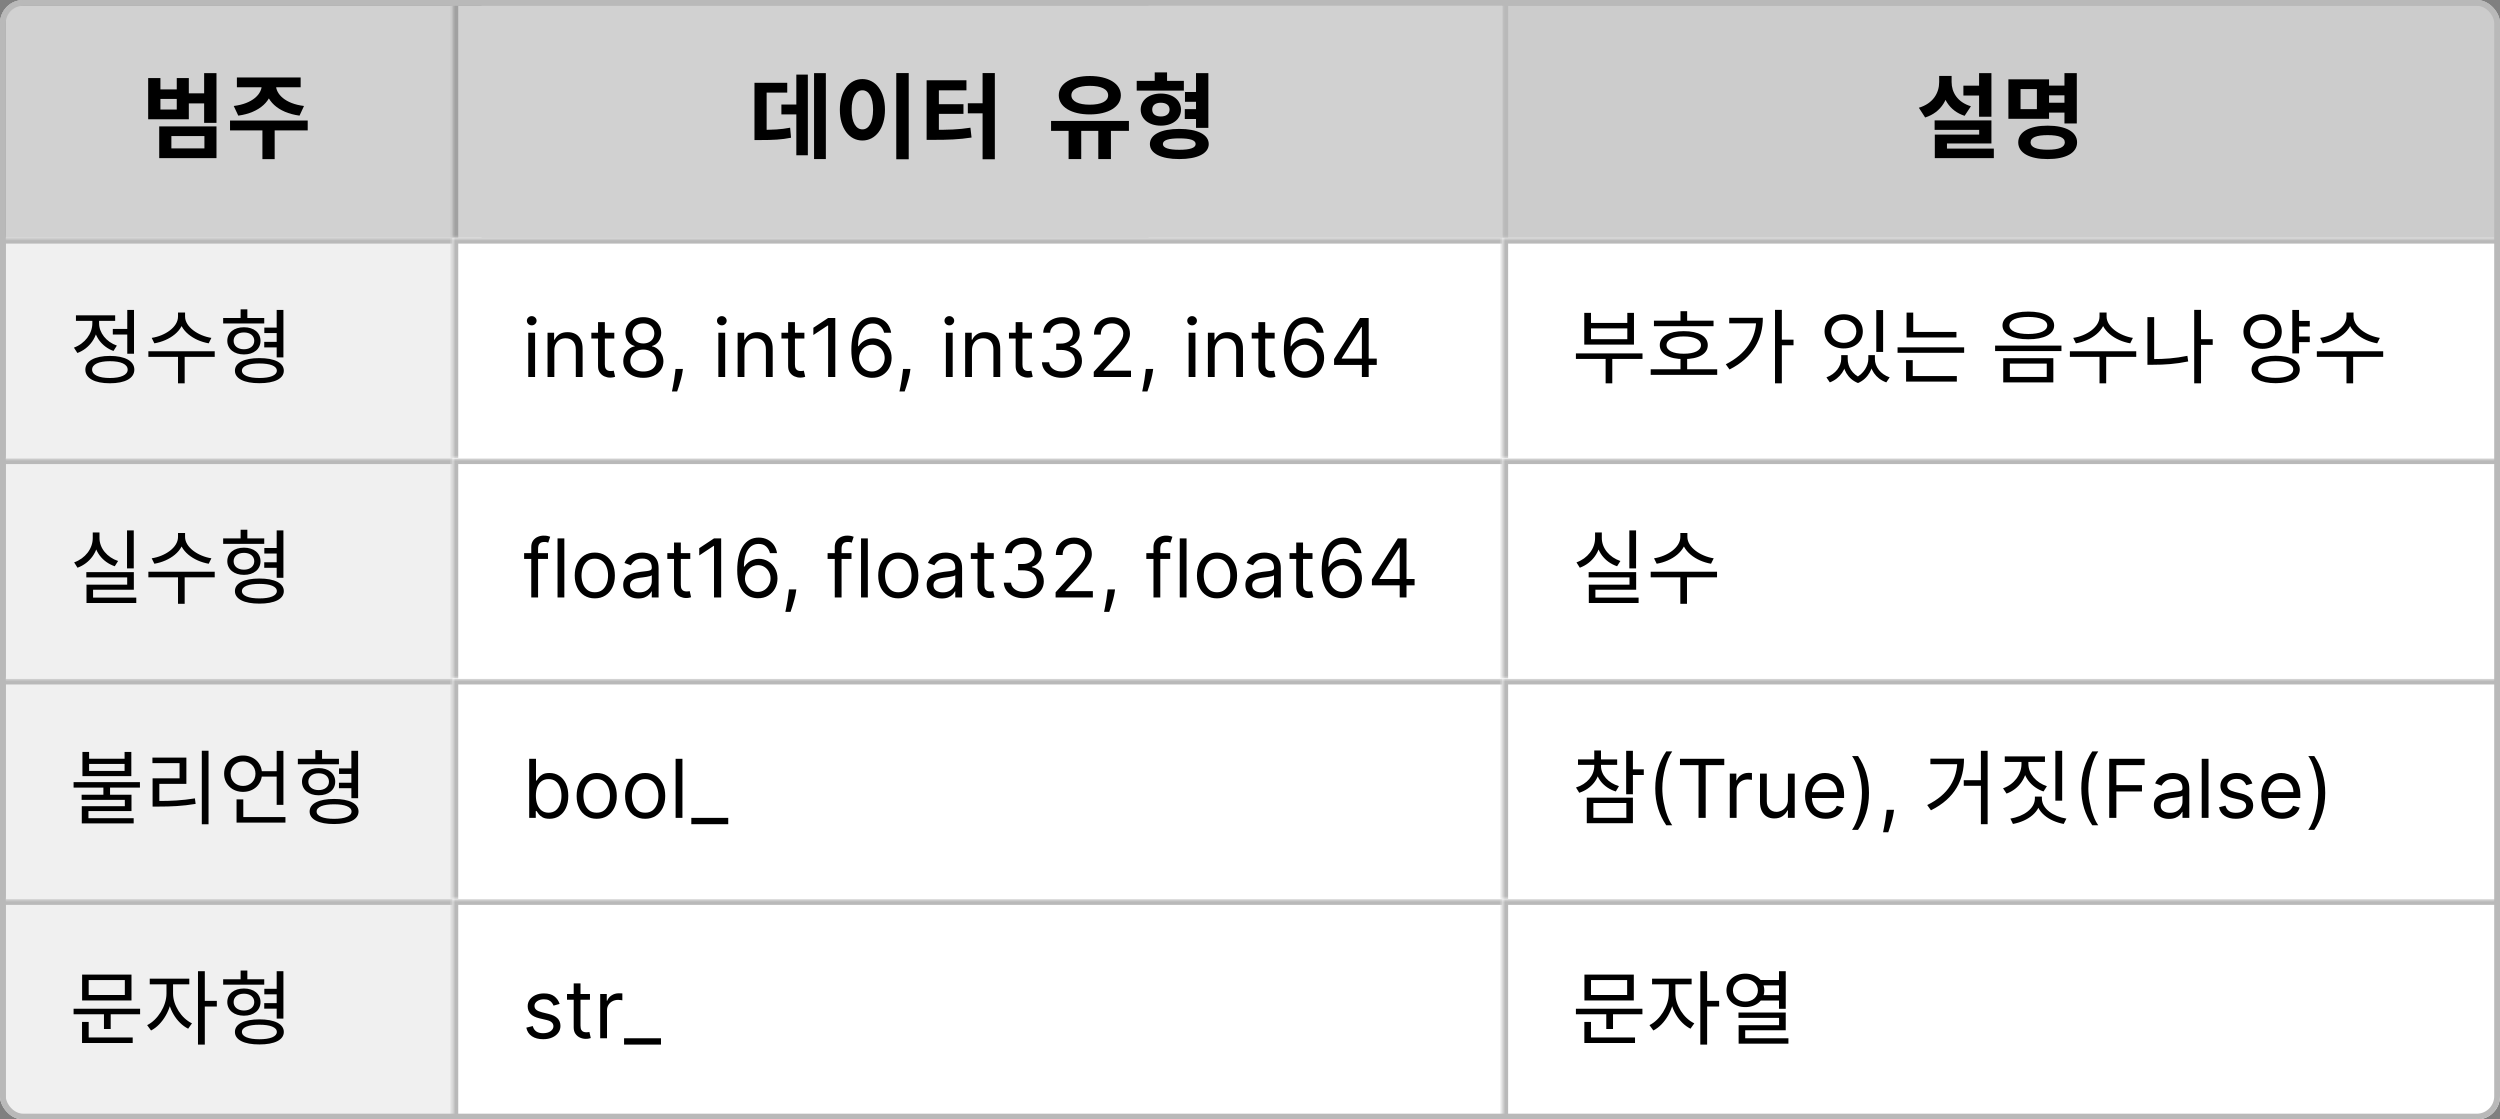 <svg width="431" height="193" viewBox="0 0 431 193" fill="none" xmlns="http://www.w3.org/2000/svg">
<rect x="0" y="0" width="431" height="193" fill="#808080" stroke="none"/>
<g clip-path="url(#clip0_1208_894)">
<rect width="431" height="193" rx="4" fill="white"/>
<g clip-path="url(#clip1_1208_894)">
<rect width="431" height="41" fill="white" fill-opacity="0.01"/>
<mask id="path-3-inside-1_1208_894" fill="white">
<path d="M0 0H78V41H0V0Z"/>
</mask>
<path d="M0 0H78V41H0V0Z" fill="black" fill-opacity="0.06"/>
<path d="M0 0V-1H-1V0H0ZM0 1H78V-1H0V1ZM1 41V0H-1V41H1Z" fill="#B9B9B9" mask="url(#path-3-inside-1_1208_894)"/>
<rect width="78" height="41" fill="black" fill-opacity="0.13"/>
<path d="M25.545 13.456H27.657V15.408H30.473V13.456H32.553V20.56H25.545V13.456ZM27.657 17.056V18.88H30.473V17.056H27.657ZM32.073 16.096H35.673V17.824H32.073V16.096ZM35.193 12.608H37.321V21.184H35.193V12.608ZM27.449 21.792H37.321V27.264H27.449V21.792ZM35.241 23.456H29.545V25.584H35.241V23.456ZM45.128 14.256H46.968V14.688C46.968 17.296 44.84 19.424 41.08 19.936L40.296 18.272C43.56 17.872 45.128 16.208 45.128 14.688V14.256ZM45.736 14.256H47.576V14.688C47.576 16.208 49.144 17.872 52.408 18.272L51.64 19.936C47.864 19.424 45.736 17.296 45.736 14.688V14.256ZM45.24 22H47.352V27.44H45.24V22ZM39.656 20.784H53.048V22.48H39.656V20.784ZM40.84 13.36H51.832V15.04H40.84V13.36Z" fill="black"/>
<mask id="path-6-inside-2_1208_894" fill="white">
<path d="M78 0H259V41H78V0Z"/>
</mask>
<path d="M78 0H259V41H78V0Z" fill="black" fill-opacity="0.06"/>
<path d="M78 0V-1H77V0H78ZM78 1H259V-1H78V1ZM79 41V0H77V41H79Z" fill="#B9B9B9" mask="url(#path-6-inside-2_1208_894)"/>
<rect width="120" height="41" transform="translate(78)" fill="black" fill-opacity="0.13"/>
<path d="M119.782 12.608H121.814V27.424H119.782V12.608ZM114.15 18.016H117.59V19.728H114.15V18.016ZM116.726 12.864H118.71V26.768H116.726V12.864ZM109.51 22.384H110.534C112.63 22.384 114.022 22.336 115.654 22.016L115.814 23.744C114.166 24.08 112.694 24.144 110.534 24.144H109.51V22.384ZM109.51 14.272H115.158V15.968H111.606V23.12H109.51V14.272ZM133.956 12.592H136.1V27.456H133.956V12.592ZM128.116 13.632C130.356 13.632 132.004 15.68 132.004 18.912C132.004 22.176 130.356 24.224 128.116 24.224C125.876 24.224 124.228 22.176 124.228 18.912C124.228 15.68 125.876 13.632 128.116 13.632ZM128.116 15.568C127.012 15.568 126.26 16.736 126.26 18.912C126.26 21.12 127.012 22.304 128.116 22.304C129.22 22.304 129.956 21.12 129.956 18.912C129.956 16.736 129.22 15.568 128.116 15.568ZM148.835 12.592H150.947V27.456H148.835V12.592ZM146.291 17.808H149.075V19.536H146.291V17.808ZM139.187 22.384H140.371C142.819 22.384 144.643 22.352 146.739 22.016L146.931 23.712C144.787 24.048 142.867 24.112 140.371 24.112H139.187V22.384ZM139.187 13.84H146.051V15.568H141.299V22.928H139.187V13.84ZM140.819 17.968H145.539V19.632H140.819V17.968ZM160.227 21.968H162.403V27.424H160.227V21.968ZM165.347 21.968H167.523V27.424H165.347V21.968ZM157.203 20.848H170.627V22.56H157.203V20.848ZM163.875 13.104C167.043 13.104 169.235 14.4 169.235 16.432C169.235 18.432 167.043 19.728 163.875 19.728C160.723 19.728 158.531 18.432 158.531 16.432C158.531 14.4 160.723 13.104 163.875 13.104ZM163.875 14.8C161.939 14.8 160.707 15.376 160.707 16.432C160.707 17.472 161.939 18.048 163.875 18.048C165.827 18.048 167.043 17.472 167.043 16.432C167.043 15.376 165.827 14.8 163.875 14.8ZM180.289 15.856H183.009V17.552H180.289V15.856ZM180.257 18.816H182.961V20.512H180.257V18.816ZM171.969 13.936H180.097V15.616H171.969V13.936ZM176.129 16.128C178.161 16.128 179.601 17.248 179.601 18.896C179.601 20.544 178.161 21.664 176.129 21.664C174.097 21.664 172.657 20.544 172.657 18.896C172.657 17.248 174.097 16.128 176.129 16.128ZM176.129 17.712C175.233 17.712 174.641 18.112 174.641 18.896C174.641 19.68 175.233 20.08 176.129 20.08C177.009 20.08 177.633 19.68 177.633 18.896C177.633 18.112 177.009 17.712 176.129 17.712ZM175.073 12.48H177.201V15.104H175.073V12.48ZM182.193 12.608H184.321V22.048H182.193V12.608ZM179.313 22.224C182.433 22.224 184.385 23.2 184.385 24.832C184.385 26.464 182.433 27.424 179.313 27.424C176.177 27.424 174.241 26.464 174.241 24.832C174.241 23.2 176.177 22.224 179.313 22.224ZM179.313 23.856C177.489 23.856 176.481 24.144 176.481 24.832C176.481 25.504 177.489 25.824 179.313 25.824C181.137 25.824 182.129 25.504 182.129 24.832C182.129 24.144 181.137 23.856 179.313 23.856Z" fill="black"/>
<mask id="path-9-inside-3_1208_894" fill="white">
<path d="M259 0H431V41H259V0Z"/>
</mask>
<path d="M259 0H431V41H259V0Z" fill="black" fill-opacity="0.2"/>
<path d="M259 0V-1H258V0H259ZM259 1H431V-1H259V1ZM260 41V0H258V41H260Z" fill="#B9B9B9" mask="url(#path-9-inside-3_1208_894)"/>
<path d="M338.489 14.768H342.137V16.464H338.489V14.768ZM341.193 12.608H343.321V20.128H341.193V12.608ZM333.529 20.752H343.321V24.736H335.657V26.592H333.561V23.2H341.209V22.384H333.529V20.752ZM333.561 25.616H343.737V27.264H333.561V25.616ZM334.313 13.088H336.041V14.144C336.041 16.944 334.729 19.36 331.897 20.256L330.809 18.576C333.273 17.84 334.313 16.032 334.313 14.144V13.088ZM334.729 13.088H336.457V14.144C336.457 15.904 337.449 17.616 339.785 18.32L338.697 19.968C335.993 19.088 334.729 16.8 334.729 14.144V13.088ZM352.808 14.752H356.584V16.432H352.808V14.752ZM352.808 17.712H356.648V19.408H352.808V17.712ZM355.912 12.608H358.04V21.28H355.912V12.608ZM346.248 13.68H353.256V20.48H346.248V13.68ZM351.16 15.36H348.344V18.816H351.16V15.36ZM353.016 21.664C356.152 21.664 358.088 22.736 358.088 24.544C358.088 26.368 356.152 27.424 353.016 27.424C349.88 27.424 347.944 26.368 347.944 24.544C347.944 22.736 349.88 21.664 353.016 21.664ZM353.016 23.296C351.096 23.296 350.072 23.696 350.072 24.544C350.072 25.392 351.096 25.808 353.016 25.808C354.952 25.808 355.976 25.392 355.976 24.544C355.976 23.696 354.952 23.296 353.016 23.296Z" fill="black"/>
</g>
<g clip-path="url(#clip2_1208_894)">
<rect width="431" height="38" transform="translate(0 41)" fill="white" fill-opacity="0.01"/>
<mask id="path-12-inside-4_1208_894" fill="white">
<path d="M0 41H78V79H0V41Z"/>
</mask>
<path d="M0 41H78V79H0V41Z" fill="black" fill-opacity="0.06"/>
<path d="M0 41V40H-1V41H0ZM0 42H78V40H0V42ZM1 79V41H-1V79H1Z" fill="#B9B9B9" mask="url(#path-12-inside-4_1208_894)"/>
<path d="M19.448 56.712H22.304V57.678H19.448V56.712ZM21.94 53.436H23.102V60.982H21.94V53.436ZM18.944 61.36C21.548 61.36 23.158 62.242 23.158 63.726C23.158 65.224 21.548 66.078 18.944 66.078C16.326 66.078 14.716 65.224 14.716 63.726C14.716 62.242 16.326 61.36 18.944 61.36ZM18.944 62.27C17.04 62.27 15.878 62.802 15.878 63.726C15.878 64.636 17.04 65.168 18.944 65.168C20.848 65.168 22.01 64.636 22.01 63.726C22.01 62.802 20.848 62.27 18.944 62.27ZM15.92 54.71H16.872V55.732C16.872 58.07 15.444 60.072 13.344 60.856L12.742 59.932C14.618 59.246 15.92 57.552 15.92 55.732V54.71ZM16.144 54.71H17.082V55.732C17.082 57.37 18.314 58.938 20.148 59.582L19.56 60.506C17.502 59.764 16.144 57.86 16.144 55.732V54.71ZM13.092 54.36H19.854V55.312H13.092V54.36ZM30.689 53.884H31.711V54.584C31.711 57.006 29.247 58.742 26.615 59.19L26.153 58.252C28.463 57.902 30.689 56.39 30.689 54.584V53.884ZM30.899 53.884H31.907V54.584C31.907 56.348 34.161 57.902 36.443 58.252L35.981 59.19C33.377 58.742 30.899 56.978 30.899 54.584V53.884ZM30.689 61.276H31.837V66.092H30.689V61.276ZM25.579 60.562H37.017V61.528H25.579V60.562ZM45.57 56.474H48.146V57.426H45.57V56.474ZM45.556 58.938H48.132V59.89H45.556V58.938ZM38.472 54.822H45.556V55.76H38.472V54.822ZM42.056 56.418C43.75 56.418 44.912 57.342 44.912 58.756C44.912 60.17 43.75 61.108 42.056 61.108C40.362 61.108 39.186 60.17 39.186 58.756C39.186 57.342 40.362 56.418 42.056 56.418ZM42.056 57.314C40.992 57.314 40.278 57.874 40.278 58.756C40.278 59.638 40.992 60.212 42.056 60.212C43.106 60.212 43.834 59.638 43.834 58.756C43.834 57.874 43.106 57.314 42.056 57.314ZM41.482 53.324H42.644V55.48H41.482V53.324ZM47.698 53.436H48.86V61.612H47.698V53.436ZM44.716 61.738C47.334 61.738 48.93 62.536 48.93 63.908C48.93 65.28 47.334 66.064 44.716 66.064C42.084 66.064 40.502 65.28 40.502 63.908C40.502 62.536 42.084 61.738 44.716 61.738ZM44.716 62.662C42.854 62.662 41.706 63.096 41.706 63.908C41.706 64.706 42.854 65.168 44.716 65.168C46.578 65.168 47.726 64.706 47.726 63.908C47.726 63.096 46.578 62.662 44.716 62.662Z" fill="black"/>
<mask id="path-15-inside-5_1208_894" fill="white">
<path d="M78 41H259V79H78V41Z"/>
</mask>
<path d="M78 41H259V79H78V41Z" fill="white" fill-opacity="0.01"/>
<path d="M78 41V40H77V41H78ZM78 42H259V40H78V42ZM79 79V41H77V79H79Z" fill="#B9B9B9" mask="url(#path-15-inside-5_1208_894)"/>
<path d="M91.074 65V57.364H92.247V65H91.074ZM91.671 56.091C91.442 56.091 91.245 56.013 91.079 55.857C90.916 55.702 90.835 55.514 90.835 55.295C90.835 55.077 90.916 54.889 91.079 54.734C91.245 54.578 91.442 54.5 91.671 54.5C91.899 54.5 92.095 54.578 92.257 54.734C92.423 54.889 92.506 55.077 92.506 55.295C92.506 55.514 92.423 55.702 92.257 55.857C92.095 56.013 91.899 56.091 91.671 56.091ZM95.569 60.406V65H94.396V57.364H95.53V58.557H95.629C95.808 58.169 96.08 57.858 96.444 57.622C96.809 57.383 97.28 57.264 97.856 57.264C98.373 57.264 98.826 57.37 99.214 57.582C99.601 57.791 99.903 58.109 100.118 58.537C100.334 58.961 100.442 59.498 100.442 60.148V65H99.268V60.227C99.268 59.627 99.112 59.16 98.801 58.825C98.489 58.487 98.062 58.318 97.518 58.318C97.144 58.318 96.809 58.399 96.514 58.562C96.222 58.724 95.992 58.961 95.823 59.273C95.654 59.584 95.569 59.962 95.569 60.406ZM105.907 57.364V58.358H101.949V57.364H105.907ZM103.103 55.534H104.276V62.812C104.276 63.144 104.324 63.392 104.42 63.558C104.52 63.721 104.645 63.83 104.798 63.886C104.954 63.939 105.118 63.966 105.29 63.966C105.419 63.966 105.525 63.959 105.608 63.946C105.691 63.929 105.757 63.916 105.807 63.906L106.046 64.96C105.966 64.99 105.855 65.02 105.713 65.05C105.57 65.083 105.39 65.099 105.171 65.099C104.839 65.099 104.515 65.028 104.196 64.886C103.882 64.743 103.62 64.526 103.411 64.234C103.205 63.943 103.103 63.575 103.103 63.131V55.534ZM110.913 65.139C110.23 65.139 109.627 65.018 109.103 64.776C108.583 64.531 108.177 64.195 107.885 63.767C107.594 63.336 107.449 62.846 107.453 62.295C107.449 61.865 107.534 61.467 107.706 61.102C107.879 60.734 108.114 60.428 108.412 60.182C108.714 59.934 109.05 59.776 109.422 59.71V59.651C108.934 59.525 108.547 59.251 108.258 58.83C107.97 58.406 107.827 57.924 107.831 57.383C107.827 56.867 107.958 56.404 108.223 55.996C108.489 55.589 108.853 55.267 109.317 55.032C109.784 54.797 110.316 54.679 110.913 54.679C111.503 54.679 112.03 54.797 112.494 55.032C112.958 55.267 113.323 55.589 113.588 55.996C113.856 56.404 113.992 56.867 113.995 57.383C113.992 57.924 113.845 58.406 113.553 58.83C113.265 59.251 112.882 59.525 112.404 59.651V59.71C112.772 59.776 113.104 59.934 113.399 60.182C113.694 60.428 113.929 60.734 114.105 61.102C114.28 61.467 114.37 61.865 114.373 62.295C114.37 62.846 114.221 63.336 113.926 63.767C113.634 64.195 113.228 64.531 112.708 64.776C112.191 65.018 111.592 65.139 110.913 65.139ZM110.913 64.046C111.374 64.046 111.771 63.971 112.106 63.822C112.441 63.673 112.699 63.462 112.882 63.19C113.064 62.919 113.157 62.6 113.16 62.236C113.157 61.851 113.057 61.512 112.862 61.217C112.666 60.922 112.4 60.69 112.061 60.521C111.727 60.352 111.344 60.267 110.913 60.267C110.479 60.267 110.091 60.352 109.75 60.521C109.412 60.69 109.145 60.922 108.949 61.217C108.757 61.512 108.663 61.851 108.666 62.236C108.663 62.6 108.75 62.919 108.929 63.19C109.112 63.462 109.372 63.673 109.71 63.822C110.048 63.971 110.449 64.046 110.913 64.046ZM110.913 59.213C111.278 59.213 111.601 59.14 111.882 58.994C112.167 58.849 112.391 58.645 112.554 58.383C112.716 58.121 112.799 57.814 112.802 57.463C112.799 57.118 112.718 56.818 112.559 56.563C112.4 56.305 112.179 56.106 111.897 55.967C111.616 55.824 111.288 55.753 110.913 55.753C110.532 55.753 110.199 55.824 109.914 55.967C109.629 56.106 109.408 56.305 109.252 56.563C109.097 56.818 109.02 57.118 109.024 57.463C109.02 57.814 109.098 58.121 109.257 58.383C109.42 58.645 109.644 58.849 109.929 58.994C110.214 59.14 110.542 59.213 110.913 59.213ZM117.734 63.608L117.654 64.145C117.598 64.523 117.512 64.927 117.396 65.358C117.283 65.789 117.166 66.195 117.043 66.576C116.92 66.957 116.819 67.26 116.74 67.486H115.845C115.888 67.274 115.944 66.994 116.014 66.646C116.083 66.298 116.153 65.908 116.223 65.477C116.296 65.05 116.355 64.612 116.402 64.165L116.461 63.608H117.734ZM123.845 65V57.364H125.019V65H123.845ZM124.442 56.091C124.213 56.091 124.016 56.013 123.85 55.857C123.688 55.702 123.607 55.514 123.607 55.295C123.607 55.077 123.688 54.889 123.85 54.734C124.016 54.578 124.213 54.5 124.442 54.5C124.671 54.5 124.866 54.578 125.029 54.734C125.194 54.889 125.277 55.077 125.277 55.295C125.277 55.514 125.194 55.702 125.029 55.857C124.866 56.013 124.671 56.091 124.442 56.091ZM128.341 60.406V65H127.168V57.364H128.301V58.557H128.401C128.58 58.169 128.851 57.858 129.216 57.622C129.58 57.383 130.051 57.264 130.628 57.264C131.145 57.264 131.597 57.37 131.985 57.582C132.373 57.791 132.674 58.109 132.89 58.537C133.105 58.961 133.213 59.498 133.213 60.148V65H132.04V60.227C132.04 59.627 131.884 59.16 131.572 58.825C131.261 58.487 130.833 58.318 130.29 58.318C129.915 58.318 129.58 58.399 129.286 58.562C128.994 58.724 128.763 58.961 128.594 59.273C128.425 59.584 128.341 59.962 128.341 60.406ZM138.678 57.364V58.358H134.721V57.364H138.678ZM135.874 55.534H137.047V62.812C137.047 63.144 137.095 63.392 137.192 63.558C137.291 63.721 137.417 63.83 137.569 63.886C137.725 63.939 137.889 63.966 138.062 63.966C138.191 63.966 138.297 63.959 138.38 63.946C138.463 63.929 138.529 63.916 138.579 63.906L138.817 64.96C138.738 64.99 138.627 65.02 138.484 65.05C138.342 65.083 138.161 65.099 137.942 65.099C137.611 65.099 137.286 65.028 136.968 64.886C136.653 64.743 136.391 64.526 136.182 64.234C135.977 63.943 135.874 63.575 135.874 63.131V55.534ZM144.003 54.818V65H142.77V56.111H142.71L140.224 57.761V56.508L142.77 54.818H144.003ZM150.312 65.139C149.894 65.133 149.476 65.053 149.059 64.901C148.641 64.748 148.26 64.491 147.915 64.13C147.571 63.765 147.294 63.273 147.085 62.653C146.876 62.03 146.772 61.248 146.772 60.307C146.772 59.405 146.856 58.606 147.025 57.91C147.194 57.211 147.44 56.623 147.761 56.146C148.083 55.665 148.47 55.3 148.925 55.052C149.382 54.803 149.897 54.679 150.471 54.679C151.041 54.679 151.548 54.793 151.992 55.022C152.439 55.247 152.804 55.562 153.086 55.967C153.367 56.371 153.55 56.837 153.633 57.364H152.42C152.307 56.906 152.088 56.527 151.763 56.225C151.439 55.923 151.008 55.773 150.471 55.773C149.682 55.773 149.06 56.116 148.606 56.802C148.156 57.488 147.929 58.451 147.925 59.69H148.005C148.19 59.409 148.411 59.168 148.666 58.969C148.925 58.767 149.21 58.611 149.521 58.502C149.833 58.393 150.162 58.338 150.51 58.338C151.094 58.338 151.627 58.484 152.111 58.776C152.595 59.064 152.983 59.463 153.275 59.974C153.566 60.481 153.712 61.062 153.712 61.719C153.712 62.349 153.571 62.925 153.29 63.449C153.008 63.969 152.612 64.383 152.101 64.692C151.594 64.997 150.998 65.146 150.312 65.139ZM150.312 64.046C150.729 64.046 151.104 63.941 151.435 63.732C151.77 63.523 152.033 63.243 152.226 62.892C152.421 62.541 152.519 62.15 152.519 61.719C152.519 61.298 152.425 60.915 152.236 60.57C152.05 60.222 151.793 59.946 151.465 59.74C151.14 59.535 150.769 59.432 150.351 59.432C150.037 59.432 149.743 59.495 149.471 59.621C149.2 59.743 148.961 59.912 148.756 60.128C148.553 60.343 148.394 60.59 148.278 60.869C148.162 61.144 148.104 61.434 148.104 61.739C148.104 62.143 148.199 62.521 148.388 62.872C148.58 63.224 148.842 63.507 149.173 63.722C149.508 63.938 149.887 64.046 150.312 64.046ZM156.959 63.608L156.879 64.145C156.823 64.523 156.737 64.927 156.621 65.358C156.508 65.789 156.39 66.195 156.268 66.576C156.145 66.957 156.044 67.26 155.964 67.486H155.069C155.113 67.274 155.169 66.994 155.238 66.646C155.308 66.298 155.378 65.908 155.447 65.477C155.52 65.05 155.58 64.612 155.626 64.165L155.686 63.608H156.959ZM163.07 65V57.364H164.243V65H163.07ZM163.667 56.091C163.438 56.091 163.241 56.013 163.075 55.857C162.913 55.702 162.831 55.514 162.831 55.295C162.831 55.077 162.913 54.889 163.075 54.734C163.241 54.578 163.438 54.5 163.667 54.5C163.895 54.5 164.091 54.578 164.253 54.734C164.419 54.889 164.502 55.077 164.502 55.295C164.502 55.514 164.419 55.702 164.253 55.857C164.091 56.013 163.895 56.091 163.667 56.091ZM167.566 60.406V65H166.392V57.364H167.526V58.557H167.625C167.804 58.169 168.076 57.858 168.441 57.622C168.805 57.383 169.276 57.264 169.852 57.264C170.369 57.264 170.822 57.37 171.21 57.582C171.597 57.791 171.899 58.109 172.115 58.537C172.33 58.961 172.438 59.498 172.438 60.148V65H171.264V60.227C171.264 59.627 171.109 59.16 170.797 58.825C170.485 58.487 170.058 58.318 169.514 58.318C169.14 58.318 168.805 58.399 168.51 58.562C168.218 58.724 167.988 58.961 167.819 59.273C167.65 59.584 167.566 59.962 167.566 60.406ZM177.903 57.364V58.358H173.945V57.364H177.903ZM175.099 55.534H176.272V62.812C176.272 63.144 176.32 63.392 176.416 63.558C176.516 63.721 176.642 63.83 176.794 63.886C176.95 63.939 177.114 63.966 177.286 63.966C177.415 63.966 177.522 63.959 177.604 63.946C177.687 63.929 177.754 63.916 177.803 63.906L178.042 64.96C177.962 64.99 177.851 65.02 177.709 65.05C177.566 65.083 177.386 65.099 177.167 65.099C176.835 65.099 176.511 65.028 176.192 64.886C175.878 64.743 175.616 64.526 175.407 64.234C175.201 63.943 175.099 63.575 175.099 63.131V55.534ZM183.088 65.139C182.432 65.139 181.847 65.026 181.333 64.801C180.823 64.576 180.417 64.263 180.115 63.861C179.817 63.457 179.654 62.988 179.628 62.455H180.881C180.907 62.783 181.02 63.066 181.219 63.305C181.418 63.54 181.678 63.722 181.999 63.852C182.321 63.981 182.677 64.046 183.068 64.046C183.506 64.046 183.893 63.969 184.232 63.817C184.57 63.664 184.835 63.452 185.027 63.18C185.219 62.909 185.315 62.594 185.315 62.236C185.315 61.861 185.223 61.532 185.037 61.246C184.851 60.958 184.58 60.733 184.222 60.57C183.864 60.408 183.426 60.327 182.909 60.327H182.094V59.233H182.909C183.313 59.233 183.668 59.16 183.973 59.014C184.281 58.868 184.522 58.663 184.694 58.398C184.87 58.133 184.957 57.821 184.957 57.463C184.957 57.118 184.881 56.818 184.729 56.563C184.576 56.308 184.361 56.109 184.082 55.967C183.807 55.824 183.482 55.753 183.108 55.753C182.757 55.753 182.425 55.818 182.114 55.947C181.805 56.073 181.554 56.257 181.358 56.499C181.162 56.737 181.056 57.026 181.04 57.364H179.847C179.866 56.83 180.027 56.363 180.329 55.962C180.63 55.557 181.025 55.242 181.512 55.017C182.003 54.792 182.541 54.679 183.128 54.679C183.758 54.679 184.298 54.807 184.749 55.062C185.199 55.314 185.546 55.647 185.788 56.061C186.03 56.475 186.151 56.923 186.151 57.403C186.151 57.977 186 58.466 185.698 58.87C185.4 59.274 184.994 59.554 184.48 59.71V59.79C185.123 59.896 185.625 60.169 185.987 60.61C186.348 61.048 186.528 61.59 186.528 62.236C186.528 62.789 186.378 63.286 186.076 63.727C185.778 64.165 185.37 64.51 184.853 64.761C184.336 65.013 183.748 65.139 183.088 65.139ZM188.562 65V64.105L191.923 60.426C192.317 59.995 192.642 59.621 192.897 59.303C193.152 58.981 193.341 58.679 193.464 58.398C193.59 58.113 193.653 57.814 193.653 57.503C193.653 57.145 193.567 56.835 193.394 56.573C193.225 56.311 192.993 56.109 192.698 55.967C192.403 55.824 192.072 55.753 191.704 55.753C191.313 55.753 190.971 55.834 190.68 55.996C190.391 56.156 190.168 56.379 190.009 56.668C189.853 56.956 189.775 57.294 189.775 57.682H188.602C188.602 57.085 188.739 56.562 189.014 56.111C189.289 55.66 189.664 55.309 190.138 55.057C190.615 54.805 191.15 54.679 191.744 54.679C192.34 54.679 192.869 54.805 193.33 55.057C193.79 55.309 194.152 55.648 194.413 56.076C194.675 56.504 194.806 56.979 194.806 57.503C194.806 57.877 194.738 58.244 194.602 58.602C194.47 58.956 194.238 59.352 193.906 59.79C193.578 60.224 193.122 60.754 192.539 61.381L190.252 63.827V63.906H194.985V65H188.562ZM198.808 63.608L198.729 64.145C198.672 64.523 198.586 64.927 198.47 65.358C198.357 65.789 198.24 66.195 198.117 66.576C197.995 66.957 197.893 67.26 197.814 67.486H196.919C196.962 67.274 197.018 66.994 197.088 66.646C197.158 66.298 197.227 65.908 197.297 65.477C197.37 65.05 197.429 64.612 197.476 64.165L197.536 63.608H198.808ZM204.92 65V57.364H206.093V65H204.92ZM205.516 56.091C205.287 56.091 205.09 56.013 204.925 55.857C204.762 55.702 204.681 55.514 204.681 55.295C204.681 55.077 204.762 54.889 204.925 54.734C205.09 54.578 205.287 54.5 205.516 54.5C205.745 54.5 205.94 54.578 206.103 54.734C206.269 54.889 206.351 55.077 206.351 55.295C206.351 55.514 206.269 55.702 206.103 55.857C205.94 56.013 205.745 56.091 205.516 56.091ZM209.415 60.406V65H208.242V57.364H209.375V58.557H209.475C209.654 58.169 209.926 57.858 210.29 57.622C210.655 57.383 211.125 57.264 211.702 57.264C212.219 57.264 212.672 57.37 213.059 57.582C213.447 57.791 213.749 58.109 213.964 58.537C214.18 58.961 214.287 59.498 214.287 60.148V65H213.114V60.227C213.114 59.627 212.958 59.16 212.647 58.825C212.335 58.487 211.908 58.318 211.364 58.318C210.989 58.318 210.655 58.399 210.36 58.562C210.068 58.724 209.838 58.961 209.669 59.273C209.5 59.584 209.415 59.962 209.415 60.406ZM219.752 57.364V58.358H215.795V57.364H219.752ZM216.948 55.534H218.122V62.812C218.122 63.144 218.17 63.392 218.266 63.558C218.365 63.721 218.491 63.83 218.644 63.886C218.799 63.939 218.963 63.966 219.136 63.966C219.265 63.966 219.371 63.959 219.454 63.946C219.537 63.929 219.603 63.916 219.653 63.906L219.892 64.96C219.812 64.99 219.701 65.02 219.558 65.05C219.416 65.083 219.235 65.099 219.017 65.099C218.685 65.099 218.36 65.028 218.042 64.886C217.727 64.743 217.465 64.526 217.257 64.234C217.051 63.943 216.948 63.575 216.948 63.131V55.534ZM224.878 65.139C224.46 65.133 224.043 65.053 223.625 64.901C223.208 64.748 222.826 64.491 222.482 64.13C222.137 63.765 221.86 63.273 221.651 62.653C221.443 62.03 221.338 61.248 221.338 60.307C221.338 59.405 221.423 58.606 221.592 57.91C221.761 57.211 222.006 56.623 222.328 56.146C222.649 55.665 223.037 55.3 223.491 55.052C223.948 54.803 224.464 54.679 225.037 54.679C225.607 54.679 226.114 54.793 226.558 55.022C227.006 55.247 227.37 55.562 227.652 55.967C227.934 56.371 228.116 56.837 228.199 57.364H226.986C226.873 56.906 226.655 56.527 226.33 56.225C226.005 55.923 225.574 55.773 225.037 55.773C224.248 55.773 223.627 56.116 223.173 56.802C222.722 57.488 222.495 58.451 222.492 59.69H222.571C222.757 59.409 222.977 59.168 223.232 58.969C223.491 58.767 223.776 58.611 224.088 58.502C224.399 58.393 224.729 58.338 225.077 58.338C225.66 58.338 226.194 58.484 226.678 58.776C227.162 59.064 227.549 59.463 227.841 59.974C228.133 60.481 228.279 61.062 228.279 61.719C228.279 62.349 228.138 62.925 227.856 63.449C227.574 63.969 227.178 64.383 226.668 64.692C226.161 64.997 225.564 65.146 224.878 65.139ZM224.878 64.046C225.296 64.046 225.67 63.941 226.002 63.732C226.336 63.523 226.6 63.243 226.792 62.892C226.988 62.541 227.085 62.15 227.085 61.719C227.085 61.298 226.991 60.915 226.802 60.57C226.616 60.222 226.36 59.946 226.031 59.74C225.707 59.535 225.335 59.432 224.918 59.432C224.603 59.432 224.31 59.495 224.038 59.621C223.766 59.743 223.527 59.912 223.322 60.128C223.12 60.343 222.961 60.59 222.845 60.869C222.729 61.144 222.671 61.434 222.671 61.739C222.671 62.143 222.765 62.521 222.954 62.872C223.146 63.224 223.408 63.507 223.74 63.722C224.074 63.938 224.454 64.046 224.878 64.046ZM229.995 62.912V61.898L234.469 54.818H235.205V56.389H234.708L231.327 61.739V61.818H237.353V62.912H229.995ZM234.788 65V62.604V62.131V54.818H235.961V65H234.788Z" fill="black"/>
<mask id="path-18-inside-6_1208_894" fill="white">
<path d="M259 41H431V79H259V41Z"/>
</mask>
<path d="M259 41H431V79H259V41Z" fill="white" fill-opacity="0.01"/>
<path d="M259 41V40H258V41H259ZM259 42H431V40H259V42ZM260 79V41H258V79H260Z" fill="#B9B9B9" mask="url(#path-18-inside-6_1208_894)"/>
<path d="M271.686 60.926H283.166V61.878H271.686V60.926ZM276.81 61.374H277.958V66.092H276.81V61.374ZM273.128 53.94H274.29V55.676H280.548V53.94H281.696V59.414H273.128V53.94ZM274.29 56.614V58.476H280.548V56.614H274.29ZM285.139 55.284H295.415V56.236H285.139V55.284ZM284.579 63.656H296.045V64.622H284.579V63.656ZM289.717 61.654H290.865V64.034H289.717V61.654ZM290.277 57.09C292.839 57.09 294.421 57.972 294.421 59.498C294.421 61.024 292.839 61.906 290.277 61.906C287.729 61.906 286.147 61.024 286.147 59.498C286.147 57.972 287.729 57.09 290.277 57.09ZM290.277 58C288.443 58 287.309 58.56 287.309 59.498C287.309 60.436 288.443 60.982 290.277 60.982C292.125 60.982 293.245 60.436 293.245 59.498C293.245 58.56 292.125 58 290.277 58ZM289.717 53.646H290.865V55.872H289.717V53.646ZM306.012 53.422H307.188V66.092H306.012V53.422ZM306.866 58.56H309.204V59.526H306.866V58.56ZM302.778 54.794H303.912C303.912 58.392 302.26 61.64 298.172 63.698L297.528 62.802C301.028 61.024 302.778 58.322 302.778 54.976V54.794ZM298.116 54.794H303.38V55.746H298.116V54.794ZM317.424 61.22H318.32V61.906C318.32 63.558 317.284 65.224 315.464 65.924L314.876 65.056C316.472 64.482 317.424 63.124 317.424 61.906V61.22ZM317.676 61.22H318.544V61.906C318.544 63.18 319.3 64.538 320.812 65.154L320.322 66.036C318.502 65.322 317.676 63.586 317.676 61.906V61.22ZM322.1 61.22H322.968V61.906C322.968 63.39 322.128 65.266 320.322 66.036L319.832 65.154C321.33 64.468 322.1 62.998 322.1 61.906V61.22ZM322.338 61.22H323.234V61.906C323.234 63.208 324.172 64.51 325.782 65.056L325.194 65.924C323.346 65.252 322.338 63.656 322.338 61.906V61.22ZM323.472 53.45H324.648V60.674H323.472V53.45ZM317.858 54.178C319.776 54.178 321.148 55.382 321.148 57.132C321.148 58.882 319.776 60.072 317.858 60.072C315.94 60.072 314.554 58.882 314.554 57.132C314.554 55.382 315.94 54.178 317.858 54.178ZM317.858 55.144C316.598 55.144 315.688 55.956 315.688 57.132C315.688 58.308 316.598 59.106 317.858 59.106C319.118 59.106 320.028 58.308 320.028 57.132C320.028 55.956 319.118 55.144 317.858 55.144ZM328.693 57.23H337.289V58.182H328.693V57.23ZM327.139 59.876H338.619V60.828H327.139V59.876ZM328.693 53.898H329.841V57.706H328.693V53.898ZM328.609 64.832H337.359V65.784H328.609V64.832ZM328.609 62.088H329.757V65.084H328.609V62.088ZM349.682 53.716C352.412 53.716 354.134 54.612 354.134 56.11C354.134 57.608 352.412 58.49 349.682 58.49C346.938 58.49 345.23 57.608 345.23 56.11C345.23 54.612 346.938 53.716 349.682 53.716ZM349.682 54.64C347.666 54.64 346.42 55.172 346.42 56.11C346.42 57.034 347.666 57.58 349.682 57.58C351.684 57.58 352.944 57.034 352.944 56.11C352.944 55.172 351.684 54.64 349.682 54.64ZM345.356 61.752H353.994V65.924H345.356V61.752ZM352.86 62.69H346.504V64.986H352.86V62.69ZM343.956 59.582H355.394V60.52H343.956V59.582ZM361.958 53.884H362.98V54.584C362.98 57.006 360.516 58.742 357.884 59.19L357.422 58.252C359.732 57.902 361.958 56.39 361.958 54.584V53.884ZM362.168 53.884H363.176V54.584C363.176 56.348 365.43 57.902 367.712 58.252L367.25 59.19C364.646 58.742 362.168 56.978 362.168 54.584V53.884ZM361.958 61.276H363.106V66.092H361.958V61.276ZM356.848 60.562H368.286V61.528H356.848V60.562ZM379.135 58.476H381.473V59.456H379.135V58.476ZM378.281 53.422H379.457V66.092H378.281V53.422ZM370.217 54.668H371.379V62.508H370.217V54.668ZM370.217 61.906H371.225C373.101 61.906 375.019 61.78 377.105 61.346L377.245 62.312C375.089 62.76 373.143 62.886 371.225 62.886H370.217V61.906ZM396.008 55.326H398.206V56.292H396.008V55.326ZM396.008 58.014H398.206V58.98H396.008V58.014ZM390.072 54.178C391.976 54.178 393.376 55.41 393.376 57.174C393.376 58.924 391.976 60.142 390.072 60.142C388.168 60.142 386.768 58.924 386.768 57.174C386.768 55.41 388.168 54.178 390.072 54.178ZM390.072 55.158C388.812 55.158 387.902 55.984 387.902 57.174C387.902 58.364 388.812 59.176 390.072 59.176C391.332 59.176 392.242 58.364 392.242 57.174C392.242 55.984 391.332 55.158 390.072 55.158ZM395.196 53.436H396.358V60.926H395.196V53.436ZM392.326 61.332C394.902 61.332 396.484 62.214 396.484 63.698C396.484 65.196 394.902 66.064 392.326 66.064C389.75 66.064 388.168 65.196 388.168 63.698C388.168 62.214 389.75 61.332 392.326 61.332ZM392.326 62.27C390.45 62.27 389.302 62.788 389.302 63.698C389.302 64.608 390.45 65.14 392.326 65.14C394.202 65.14 395.35 64.608 395.35 63.698C395.35 62.788 394.202 62.27 392.326 62.27ZM404.533 53.884H405.555V54.584C405.555 57.006 403.091 58.742 400.459 59.19L399.997 58.252C402.307 57.902 404.533 56.39 404.533 54.584V53.884ZM404.743 53.884H405.751V54.584C405.751 56.348 408.005 57.902 410.287 58.252L409.825 59.19C407.221 58.742 404.743 56.978 404.743 54.584V53.884ZM404.533 61.276H405.681V66.092H404.533V61.276ZM399.423 60.562H410.861V61.528H399.423V60.562Z" fill="black"/>
</g>
<g clip-path="url(#clip3_1208_894)">
<rect width="431" height="38" transform="translate(0 79)" fill="white" fill-opacity="0.01"/>
<mask id="path-21-inside-7_1208_894" fill="white">
<path d="M0 79H78V117H0V79Z"/>
</mask>
<path d="M0 79H78V117H0V79Z" fill="black" fill-opacity="0.06"/>
<path d="M0 79V78H-1V79H0ZM0 80H78V78H0V80ZM1 117V79H-1V117H1Z" fill="#B9B9B9" mask="url(#path-21-inside-7_1208_894)"/>
<path d="M21.898 91.436H23.06V97.988H21.898V91.436ZM14.884 98.632H23.074V101.67H16.046V103.406H14.912V100.802H21.926V99.542H14.884V98.632ZM14.912 103.028H23.494V103.952H14.912V103.028ZM15.99 91.8H16.956V92.766C16.956 95.104 15.5 97.092 13.358 97.876L12.784 96.952C14.688 96.28 15.99 94.6 15.99 92.766V91.8ZM16.2 91.8H17.152V92.766C17.152 94.516 18.482 96.098 20.358 96.714L19.784 97.624C17.656 96.896 16.2 95.034 16.2 92.766V91.8ZM30.689 91.884H31.711V92.584C31.711 95.006 29.247 96.742 26.615 97.19L26.153 96.252C28.463 95.902 30.689 94.39 30.689 92.584V91.884ZM30.899 91.884H31.907V92.584C31.907 94.348 34.161 95.902 36.443 96.252L35.981 97.19C33.377 96.742 30.899 94.978 30.899 92.584V91.884ZM30.689 99.276H31.837V104.092H30.689V99.276ZM25.579 98.562H37.017V99.528H25.579V98.562ZM45.57 94.474H48.146V95.426H45.57V94.474ZM45.556 96.938H48.132V97.89H45.556V96.938ZM38.472 92.822H45.556V93.76H38.472V92.822ZM42.056 94.418C43.75 94.418 44.912 95.342 44.912 96.756C44.912 98.17 43.75 99.108 42.056 99.108C40.362 99.108 39.186 98.17 39.186 96.756C39.186 95.342 40.362 94.418 42.056 94.418ZM42.056 95.314C40.992 95.314 40.278 95.874 40.278 96.756C40.278 97.638 40.992 98.212 42.056 98.212C43.106 98.212 43.834 97.638 43.834 96.756C43.834 95.874 43.106 95.314 42.056 95.314ZM41.482 91.324H42.644V93.48H41.482V91.324ZM47.698 91.436H48.86V99.612H47.698V91.436ZM44.716 99.738C47.334 99.738 48.93 100.536 48.93 101.908C48.93 103.28 47.334 104.064 44.716 104.064C42.084 104.064 40.502 103.28 40.502 101.908C40.502 100.536 42.084 99.738 44.716 99.738ZM44.716 100.662C42.854 100.662 41.706 101.096 41.706 101.908C41.706 102.706 42.854 103.168 44.716 103.168C46.578 103.168 47.726 102.706 47.726 101.908C47.726 101.096 46.578 100.662 44.716 100.662Z" fill="black"/>
<mask id="path-24-inside-8_1208_894" fill="white">
<path d="M78 79H259V117H78V79Z"/>
</mask>
<path d="M78 79H259V117H78V79Z" fill="white" fill-opacity="0.01"/>
<path d="M78 79V78H77V79H78ZM78 80H259V78H78V80ZM79 117V79H77V117H79Z" fill="#B9B9B9" mask="url(#path-24-inside-8_1208_894)"/>
<path d="M94.474 95.364V96.358H90.358V95.364H94.474ZM91.591 103V94.31C91.591 93.872 91.694 93.508 91.899 93.216C92.105 92.924 92.371 92.706 92.7 92.56C93.028 92.414 93.374 92.341 93.739 92.341C94.027 92.341 94.262 92.364 94.445 92.41C94.627 92.457 94.763 92.5 94.852 92.54L94.514 93.554C94.454 93.534 94.372 93.509 94.266 93.479C94.163 93.45 94.027 93.435 93.858 93.435C93.47 93.435 93.19 93.532 93.018 93.728C92.849 93.924 92.764 94.21 92.764 94.588V103H91.591ZM97.292 92.818V103H96.119V92.818H97.292ZM102.543 103.159C101.854 103.159 101.249 102.995 100.729 102.667C100.212 102.339 99.807 101.88 99.516 101.29C99.227 100.7 99.083 100.01 99.083 99.222C99.083 98.426 99.227 97.732 99.516 97.138C99.807 96.545 100.212 96.085 100.729 95.756C101.249 95.428 101.854 95.264 102.543 95.264C103.233 95.264 103.836 95.428 104.353 95.756C104.873 96.085 105.278 96.545 105.566 97.138C105.858 97.732 106.004 98.426 106.004 99.222C106.004 100.01 105.858 100.7 105.566 101.29C105.278 101.88 104.873 102.339 104.353 102.667C103.836 102.995 103.233 103.159 102.543 103.159ZM102.543 102.105C103.067 102.105 103.498 101.971 103.836 101.702C104.174 101.434 104.424 101.081 104.587 100.643C104.749 100.206 104.83 99.732 104.83 99.222C104.83 98.711 104.749 98.236 104.587 97.795C104.424 97.354 104.174 96.998 103.836 96.726C103.498 96.454 103.067 96.318 102.543 96.318C102.02 96.318 101.589 96.454 101.251 96.726C100.913 96.998 100.662 97.354 100.5 97.795C100.338 98.236 100.256 98.711 100.256 99.222C100.256 99.732 100.338 100.206 100.5 100.643C100.662 101.081 100.913 101.434 101.251 101.702C101.589 101.971 102.02 102.105 102.543 102.105ZM110.042 103.179C109.558 103.179 109.119 103.088 108.724 102.906C108.33 102.72 108.017 102.453 107.785 102.105C107.553 101.754 107.437 101.33 107.437 100.832C107.437 100.395 107.523 100.04 107.695 99.769C107.867 99.493 108.098 99.278 108.386 99.122C108.675 98.966 108.993 98.85 109.341 98.774C109.692 98.695 110.045 98.632 110.4 98.585C110.864 98.526 111.24 98.481 111.528 98.451C111.82 98.418 112.032 98.363 112.165 98.287C112.3 98.211 112.368 98.078 112.368 97.889V97.849C112.368 97.359 112.234 96.978 111.966 96.706C111.701 96.434 111.298 96.298 110.758 96.298C110.198 96.298 109.758 96.421 109.44 96.666C109.122 96.912 108.898 97.173 108.769 97.452L107.655 97.054C107.854 96.59 108.119 96.229 108.451 95.97C108.786 95.708 109.15 95.526 109.545 95.423C109.942 95.317 110.333 95.264 110.718 95.264C110.963 95.264 111.245 95.294 111.563 95.354C111.885 95.41 112.194 95.528 112.493 95.707C112.794 95.886 113.045 96.156 113.243 96.517C113.442 96.878 113.542 97.362 113.542 97.969V103H112.368V101.966H112.309C112.229 102.132 112.097 102.309 111.911 102.498C111.725 102.687 111.479 102.848 111.17 102.98C110.862 103.113 110.486 103.179 110.042 103.179ZM110.221 102.125C110.685 102.125 111.076 102.034 111.394 101.852C111.715 101.669 111.957 101.434 112.12 101.146C112.286 100.857 112.368 100.554 112.368 100.236V99.162C112.319 99.222 112.209 99.276 112.04 99.326C111.875 99.372 111.682 99.414 111.464 99.45C111.248 99.483 111.038 99.513 110.832 99.54C110.63 99.563 110.466 99.583 110.34 99.599C110.035 99.639 109.75 99.704 109.485 99.793C109.223 99.879 109.011 100.01 108.849 100.186C108.689 100.358 108.61 100.594 108.61 100.892C108.61 101.3 108.761 101.608 109.062 101.817C109.367 102.022 109.753 102.125 110.221 102.125ZM119.004 95.364V96.358H115.047V95.364H119.004ZM116.2 93.534H117.374V100.812C117.374 101.144 117.422 101.393 117.518 101.558C117.617 101.721 117.743 101.83 117.896 101.886C118.051 101.939 118.215 101.966 118.388 101.966C118.517 101.966 118.623 101.959 118.706 101.946C118.789 101.929 118.855 101.916 118.905 101.906L119.143 102.96C119.064 102.99 118.953 103.02 118.81 103.05C118.668 103.083 118.487 103.099 118.268 103.099C117.937 103.099 117.612 103.028 117.294 102.886C116.979 102.743 116.717 102.526 116.509 102.234C116.303 101.943 116.2 101.575 116.2 101.131V93.534ZM124.329 92.818V103H123.096V94.111H123.036L120.55 95.761V94.508L123.096 92.818H124.329ZM130.638 103.139C130.22 103.133 129.803 103.053 129.385 102.901C128.967 102.748 128.586 102.491 128.241 102.13C127.897 101.765 127.62 101.273 127.411 100.653C127.202 100.03 127.098 99.248 127.098 98.307C127.098 97.405 127.183 96.606 127.352 95.91C127.521 95.211 127.766 94.623 128.087 94.146C128.409 93.665 128.797 93.3 129.251 93.052C129.708 92.803 130.223 92.679 130.797 92.679C131.367 92.679 131.874 92.793 132.318 93.022C132.766 93.247 133.13 93.562 133.412 93.967C133.694 94.371 133.876 94.837 133.959 95.364H132.746C132.633 94.906 132.414 94.527 132.089 94.225C131.765 93.924 131.334 93.773 130.797 93.773C130.008 93.773 129.387 94.116 128.933 94.802C128.482 95.488 128.255 96.451 128.251 97.69H128.331C128.517 97.409 128.737 97.168 128.992 96.969C129.251 96.767 129.536 96.612 129.847 96.502C130.159 96.393 130.489 96.338 130.837 96.338C131.42 96.338 131.954 96.484 132.438 96.776C132.921 97.064 133.309 97.463 133.601 97.974C133.893 98.481 134.038 99.062 134.038 99.719C134.038 100.348 133.897 100.925 133.616 101.449C133.334 101.969 132.938 102.384 132.428 102.692C131.92 102.997 131.324 103.146 130.638 103.139ZM130.638 102.045C131.055 102.045 131.43 101.941 131.761 101.732C132.096 101.523 132.36 101.243 132.552 100.892C132.747 100.541 132.845 100.15 132.845 99.719C132.845 99.298 132.751 98.915 132.562 98.57C132.376 98.222 132.119 97.945 131.791 97.74C131.466 97.535 131.095 97.432 130.678 97.432C130.363 97.432 130.069 97.495 129.798 97.621C129.526 97.743 129.287 97.912 129.082 98.128C128.879 98.343 128.72 98.59 128.604 98.869C128.488 99.144 128.43 99.434 128.43 99.739C128.43 100.143 128.525 100.521 128.714 100.872C128.906 101.223 129.168 101.507 129.499 101.722C129.834 101.938 130.214 102.045 130.638 102.045ZM137.285 101.608L137.205 102.145C137.149 102.523 137.063 102.927 136.947 103.358C136.834 103.789 136.716 104.195 136.594 104.576C136.471 104.957 136.37 105.26 136.29 105.486H135.396C135.439 105.274 135.495 104.994 135.565 104.646C135.634 104.298 135.704 103.908 135.773 103.477C135.846 103.05 135.906 102.612 135.952 102.165L136.012 101.608H137.285ZM146.797 95.364V96.358H142.68V95.364H146.797ZM143.913 103V94.31C143.913 93.872 144.016 93.508 144.221 93.216C144.427 92.924 144.694 92.706 145.022 92.56C145.35 92.414 145.696 92.341 146.061 92.341C146.349 92.341 146.585 92.364 146.767 92.41C146.949 92.457 147.085 92.5 147.175 92.54L146.836 93.554C146.777 93.534 146.694 93.509 146.588 93.479C146.485 93.45 146.349 93.435 146.18 93.435C145.792 93.435 145.512 93.532 145.34 93.728C145.171 93.924 145.086 94.21 145.086 94.588V103H143.913ZM149.614 92.818V103H148.441V92.818H149.614ZM154.866 103.159C154.176 103.159 153.571 102.995 153.051 102.667C152.534 102.339 152.13 101.88 151.838 101.29C151.55 100.7 151.405 100.01 151.405 99.222C151.405 98.426 151.55 97.732 151.838 97.138C152.13 96.545 152.534 96.085 153.051 95.756C153.571 95.428 154.176 95.264 154.866 95.264C155.555 95.264 156.158 95.428 156.675 95.756C157.196 96.085 157.6 96.545 157.888 97.138C158.18 97.732 158.326 98.426 158.326 99.222C158.326 100.01 158.18 100.7 157.888 101.29C157.6 101.88 157.196 102.339 156.675 102.667C156.158 102.995 155.555 103.159 154.866 103.159ZM154.866 102.105C155.389 102.105 155.82 101.971 156.158 101.702C156.496 101.434 156.747 101.081 156.909 100.643C157.071 100.206 157.153 99.732 157.153 99.222C157.153 98.711 157.071 98.236 156.909 97.795C156.747 97.354 156.496 96.998 156.158 96.726C155.82 96.454 155.389 96.318 154.866 96.318C154.342 96.318 153.911 96.454 153.573 96.726C153.235 96.998 152.985 97.354 152.822 97.795C152.66 98.236 152.579 98.711 152.579 99.222C152.579 99.732 152.66 100.206 152.822 100.643C152.985 101.081 153.235 101.434 153.573 101.702C153.911 101.971 154.342 102.105 154.866 102.105ZM162.364 103.179C161.88 103.179 161.441 103.088 161.047 102.906C160.652 102.72 160.339 102.453 160.107 102.105C159.875 101.754 159.759 101.33 159.759 100.832C159.759 100.395 159.845 100.04 160.017 99.769C160.19 99.493 160.42 99.278 160.708 99.122C160.997 98.966 161.315 98.85 161.663 98.774C162.014 98.695 162.367 98.632 162.722 98.585C163.186 98.526 163.562 98.481 163.85 98.451C164.142 98.418 164.354 98.363 164.487 98.287C164.623 98.211 164.691 98.078 164.691 97.889V97.849C164.691 97.359 164.556 96.978 164.288 96.706C164.023 96.434 163.62 96.298 163.08 96.298C162.52 96.298 162.081 96.421 161.762 96.666C161.444 96.912 161.221 97.173 161.091 97.452L159.978 97.054C160.176 96.59 160.442 96.229 160.773 95.97C161.108 95.708 161.472 95.526 161.867 95.423C162.265 95.317 162.656 95.264 163.04 95.264C163.285 95.264 163.567 95.294 163.885 95.354C164.207 95.41 164.517 95.528 164.815 95.707C165.117 95.886 165.367 96.156 165.566 96.517C165.765 96.878 165.864 97.362 165.864 97.969V103H164.691V101.966H164.631C164.551 102.132 164.419 102.309 164.233 102.498C164.048 102.687 163.801 102.848 163.493 102.98C163.184 103.113 162.808 103.179 162.364 103.179ZM162.543 102.125C163.007 102.125 163.398 102.034 163.716 101.852C164.038 101.669 164.28 101.434 164.442 101.146C164.608 100.857 164.691 100.554 164.691 100.236V99.162C164.641 99.222 164.532 99.276 164.363 99.326C164.197 99.372 164.005 99.414 163.786 99.45C163.57 99.483 163.36 99.513 163.154 99.54C162.952 99.563 162.788 99.583 162.662 99.599C162.357 99.639 162.072 99.704 161.807 99.793C161.545 99.879 161.333 100.01 161.171 100.186C161.012 100.358 160.932 100.594 160.932 100.892C160.932 101.3 161.083 101.608 161.385 101.817C161.69 102.022 162.076 102.125 162.543 102.125ZM171.327 95.364V96.358H167.369V95.364H171.327ZM168.523 93.534H169.696V100.812C169.696 101.144 169.744 101.393 169.84 101.558C169.939 101.721 170.065 101.83 170.218 101.886C170.374 101.939 170.538 101.966 170.71 101.966C170.839 101.966 170.945 101.959 171.028 101.946C171.111 101.929 171.177 101.916 171.227 101.906L171.466 102.96C171.386 102.99 171.275 103.02 171.133 103.05C170.99 103.083 170.809 103.099 170.591 103.099C170.259 103.099 169.934 103.028 169.616 102.886C169.301 102.743 169.04 102.526 168.831 102.234C168.625 101.943 168.523 101.575 168.523 101.131V93.534ZM176.512 103.139C175.856 103.139 175.271 103.027 174.757 102.801C174.247 102.576 173.84 102.263 173.539 101.862C173.241 101.457 173.078 100.988 173.052 100.455H174.305C174.331 100.783 174.444 101.066 174.643 101.305C174.841 101.54 175.102 101.722 175.423 101.852C175.745 101.981 176.101 102.045 176.492 102.045C176.93 102.045 177.317 101.969 177.655 101.817C177.993 101.664 178.259 101.452 178.451 101.18C178.643 100.909 178.739 100.594 178.739 100.236C178.739 99.861 178.646 99.531 178.461 99.246C178.275 98.958 178.003 98.733 177.645 98.57C177.287 98.408 176.85 98.327 176.333 98.327H175.518V97.233H176.333C176.737 97.233 177.092 97.16 177.397 97.014C177.705 96.868 177.945 96.663 178.118 96.398C178.293 96.133 178.381 95.821 178.381 95.463C178.381 95.118 178.305 94.818 178.153 94.563C178 94.308 177.785 94.109 177.506 93.967C177.231 93.824 176.906 93.753 176.532 93.753C176.18 93.753 175.849 93.817 175.537 93.947C175.229 94.073 174.977 94.257 174.782 94.499C174.586 94.737 174.48 95.026 174.464 95.364H173.27C173.29 94.83 173.451 94.363 173.753 93.962C174.054 93.557 174.449 93.242 174.936 93.017C175.426 92.792 175.965 92.679 176.552 92.679C177.181 92.679 177.722 92.807 178.172 93.062C178.623 93.314 178.97 93.647 179.211 94.061C179.453 94.475 179.574 94.923 179.574 95.403C179.574 95.977 179.424 96.466 179.122 96.87C178.824 97.274 178.418 97.555 177.904 97.71V97.79C178.547 97.896 179.049 98.169 179.41 98.61C179.772 99.048 179.952 99.59 179.952 100.236C179.952 100.789 179.801 101.286 179.5 101.727C179.202 102.165 178.794 102.509 178.277 102.761C177.76 103.013 177.171 103.139 176.512 103.139ZM181.986 103V102.105L185.346 98.426C185.741 97.995 186.066 97.621 186.321 97.303C186.576 96.981 186.765 96.68 186.888 96.398C187.014 96.113 187.077 95.814 187.077 95.503C187.077 95.145 186.99 94.835 186.818 94.573C186.649 94.311 186.417 94.109 186.122 93.967C185.827 93.824 185.496 93.753 185.128 93.753C184.737 93.753 184.395 93.834 184.104 93.996C183.815 94.156 183.591 94.379 183.432 94.668C183.277 94.956 183.199 95.294 183.199 95.682H182.025C182.025 95.085 182.163 94.562 182.438 94.111C182.713 93.66 183.088 93.309 183.562 93.057C184.039 92.805 184.574 92.679 185.167 92.679C185.764 92.679 186.293 92.805 186.753 93.057C187.214 93.309 187.575 93.648 187.837 94.076C188.099 94.504 188.23 94.979 188.23 95.503C188.23 95.877 188.162 96.244 188.026 96.602C187.894 96.956 187.662 97.352 187.33 97.79C187.002 98.224 186.546 98.754 185.963 99.381L183.676 101.827V101.906H188.409V103H181.986ZM192.232 101.608L192.153 102.145C192.096 102.523 192.01 102.927 191.894 103.358C191.781 103.789 191.664 104.195 191.541 104.576C191.418 104.957 191.317 105.26 191.238 105.486H190.343C190.386 105.274 190.442 104.994 190.512 104.646C190.581 104.298 190.651 103.908 190.721 103.477C190.794 103.05 190.853 102.612 190.9 102.165L190.959 101.608H192.232ZM201.744 95.364V96.358H197.627V95.364H201.744ZM198.86 103V94.31C198.86 93.872 198.963 93.508 199.169 93.216C199.374 92.924 199.641 92.706 199.969 92.56C200.297 92.414 200.644 92.341 201.008 92.341C201.297 92.341 201.532 92.364 201.714 92.41C201.896 92.457 202.032 92.5 202.122 92.54L201.784 93.554C201.724 93.534 201.641 93.509 201.535 93.479C201.432 93.45 201.297 93.435 201.127 93.435C200.74 93.435 200.46 93.532 200.287 93.728C200.118 93.924 200.034 94.21 200.034 94.588V103H198.86ZM204.562 92.818V103H203.388V92.818H204.562ZM209.813 103.159C209.123 103.159 208.519 102.995 207.998 102.667C207.481 102.339 207.077 101.88 206.785 101.29C206.497 100.7 206.353 100.01 206.353 99.222C206.353 98.426 206.497 97.732 206.785 97.138C207.077 96.545 207.481 96.085 207.998 95.756C208.519 95.428 209.123 95.264 209.813 95.264C210.502 95.264 211.105 95.428 211.623 95.756C212.143 96.085 212.547 96.545 212.836 97.138C213.127 97.732 213.273 98.426 213.273 99.222C213.273 100.01 213.127 100.7 212.836 101.29C212.547 101.88 212.143 102.339 211.623 102.667C211.105 102.995 210.502 103.159 209.813 103.159ZM209.813 102.105C210.337 102.105 210.767 101.971 211.105 101.702C211.444 101.434 211.694 101.081 211.856 100.643C212.019 100.206 212.1 99.732 212.1 99.222C212.1 98.711 212.019 98.236 211.856 97.795C211.694 97.354 211.444 96.998 211.105 96.726C210.767 96.454 210.337 96.318 209.813 96.318C209.289 96.318 208.858 96.454 208.52 96.726C208.182 96.998 207.932 97.354 207.77 97.795C207.607 98.236 207.526 98.711 207.526 99.222C207.526 99.732 207.607 100.206 207.77 100.643C207.932 101.081 208.182 101.434 208.52 101.702C208.858 101.971 209.289 102.105 209.813 102.105ZM217.311 103.179C216.827 103.179 216.388 103.088 215.994 102.906C215.599 102.72 215.286 102.453 215.054 102.105C214.822 101.754 214.706 101.33 214.706 100.832C214.706 100.395 214.792 100.04 214.965 99.769C215.137 99.493 215.367 99.278 215.656 99.122C215.944 98.966 216.262 98.85 216.61 98.774C216.962 98.695 217.315 98.632 217.669 98.585C218.133 98.526 218.509 98.481 218.798 98.451C219.089 98.418 219.302 98.363 219.434 98.287C219.57 98.211 219.638 98.078 219.638 97.889V97.849C219.638 97.359 219.504 96.978 219.235 96.706C218.97 96.434 218.567 96.298 218.027 96.298C217.467 96.298 217.028 96.421 216.71 96.666C216.392 96.912 216.168 97.173 216.039 97.452L214.925 97.054C215.124 96.59 215.389 96.229 215.72 95.97C216.055 95.708 216.42 95.526 216.814 95.423C217.212 95.317 217.603 95.264 217.987 95.264C218.233 95.264 218.514 95.294 218.833 95.354C219.154 95.41 219.464 95.528 219.762 95.707C220.064 95.886 220.314 96.156 220.513 96.517C220.712 96.878 220.811 97.362 220.811 97.969V103H219.638V101.966H219.578C219.499 102.132 219.366 102.309 219.181 102.498C218.995 102.687 218.748 102.848 218.44 102.98C218.132 103.113 217.755 103.179 217.311 103.179ZM217.49 102.125C217.954 102.125 218.345 102.034 218.664 101.852C218.985 101.669 219.227 101.434 219.389 101.146C219.555 100.857 219.638 100.554 219.638 100.236V99.162C219.588 99.222 219.479 99.276 219.31 99.326C219.144 99.372 218.952 99.414 218.733 99.45C218.518 99.483 218.307 99.513 218.102 99.54C217.9 99.563 217.735 99.583 217.61 99.599C217.305 99.639 217.02 99.704 216.754 99.793C216.493 99.879 216.28 100.01 216.118 100.186C215.959 100.358 215.879 100.594 215.879 100.892C215.879 101.3 216.03 101.608 216.332 101.817C216.637 102.022 217.023 102.125 217.49 102.125ZM226.274 95.364V96.358H222.316V95.364H226.274ZM223.47 93.534H224.643V100.812C224.643 101.144 224.691 101.393 224.787 101.558C224.887 101.721 225.013 101.83 225.165 101.886C225.321 101.939 225.485 101.966 225.657 101.966C225.787 101.966 225.893 101.959 225.975 101.946C226.058 101.929 226.125 101.916 226.174 101.906L226.413 102.96C226.333 102.99 226.222 103.02 226.08 103.05C225.937 103.083 225.757 103.099 225.538 103.099C225.207 103.099 224.882 103.028 224.564 102.886C224.249 102.743 223.987 102.526 223.778 102.234C223.573 101.943 223.47 101.575 223.47 101.131V93.534ZM231.4 103.139C230.982 103.133 230.564 103.053 230.147 102.901C229.729 102.748 229.348 102.491 229.003 102.13C228.658 101.765 228.382 101.273 228.173 100.653C227.964 100.03 227.86 99.248 227.86 98.307C227.86 97.405 227.944 96.606 228.113 95.91C228.282 95.211 228.528 94.623 228.849 94.146C229.171 93.665 229.558 93.3 230.012 93.052C230.47 92.803 230.985 92.679 231.559 92.679C232.129 92.679 232.636 92.793 233.08 93.022C233.527 93.247 233.892 93.562 234.174 93.967C234.455 94.371 234.638 94.837 234.721 95.364H233.507C233.395 94.906 233.176 94.527 232.851 94.225C232.526 93.924 232.096 93.773 231.559 93.773C230.77 93.773 230.148 94.116 229.694 94.802C229.243 95.488 229.016 96.451 229.013 97.69H229.093C229.278 97.409 229.499 97.168 229.754 96.969C230.012 96.767 230.297 96.612 230.609 96.502C230.921 96.393 231.25 96.338 231.598 96.338C232.182 96.338 232.715 96.484 233.199 96.776C233.683 97.064 234.071 97.463 234.363 97.974C234.654 98.481 234.8 99.062 234.8 99.719C234.8 100.348 234.659 100.925 234.377 101.449C234.096 101.969 233.7 102.384 233.189 102.692C232.682 102.997 232.086 103.146 231.4 103.139ZM231.4 102.045C231.817 102.045 232.192 101.941 232.523 101.732C232.858 101.523 233.121 101.243 233.314 100.892C233.509 100.541 233.607 100.15 233.607 99.719C233.607 99.298 233.512 98.915 233.324 98.57C233.138 98.222 232.881 97.945 232.553 97.74C232.228 97.535 231.857 97.432 231.439 97.432C231.124 97.432 230.831 97.495 230.559 97.621C230.288 97.743 230.049 97.912 229.843 98.128C229.641 98.343 229.482 98.59 229.366 98.869C229.25 99.144 229.192 99.434 229.192 99.739C229.192 100.143 229.287 100.521 229.475 100.872C229.668 101.223 229.93 101.507 230.261 101.722C230.596 101.938 230.975 102.045 231.4 102.045ZM236.517 100.912V99.898L240.991 92.818H241.727V94.389H241.23L237.849 99.739V99.818H243.874V100.912H236.517ZM241.309 103V100.604V100.131V92.818H242.482V103H241.309Z" fill="black"/>
<mask id="path-27-inside-9_1208_894" fill="white">
<path d="M259 79H431V117H259V79Z"/>
</mask>
<path d="M259 79H431V117H259V79Z" fill="white" fill-opacity="0.01"/>
<path d="M259 79V78H258V79H259ZM259 80H431V78H259V80ZM260 117V79H258V117H260Z" fill="#B9B9B9" mask="url(#path-27-inside-9_1208_894)"/>
<path d="M280.898 91.436H282.06V97.988H280.898V91.436ZM273.884 98.632H282.074V101.67H275.046V103.406H273.912V100.802H280.926V99.542H273.884V98.632ZM273.912 103.028H282.494V103.952H273.912V103.028ZM274.99 91.8H275.956V92.766C275.956 95.104 274.5 97.092 272.358 97.876L271.784 96.952C273.688 96.28 274.99 94.6 274.99 92.766V91.8ZM275.2 91.8H276.152V92.766C276.152 94.516 277.482 96.098 279.358 96.714L278.784 97.624C276.656 96.896 275.2 95.034 275.2 92.766V91.8ZM289.689 91.884H290.711V92.584C290.711 95.006 288.247 96.742 285.615 97.19L285.153 96.252C287.463 95.902 289.689 94.39 289.689 92.584V91.884ZM289.899 91.884H290.907V92.584C290.907 94.348 293.161 95.902 295.443 96.252L294.981 97.19C292.377 96.742 289.899 94.978 289.899 92.584V91.884ZM289.689 99.276H290.837V104.092H289.689V99.276ZM284.579 98.562H296.017V99.528H284.579V98.562Z" fill="black"/>
</g>
<g clip-path="url(#clip4_1208_894)">
<rect width="431" height="38" transform="translate(0 117)" fill="white" fill-opacity="0.01"/>
<mask id="path-30-inside-10_1208_894" fill="white">
<path d="M0 117H78V155H0V117Z"/>
</mask>
<path d="M0 117H78V155H0V117Z" fill="black" fill-opacity="0.06"/>
<path d="M0 117V116H-1V117H0ZM0 118H78V116H0V118ZM1 155V117H-1V155H1Z" fill="#B9B9B9" mask="url(#path-30-inside-10_1208_894)"/>
<path d="M17.824 135.512H18.972V137.444H17.824V135.512ZM14.212 129.632H15.36V130.808H21.478V129.632H22.64V133.804H14.212V129.632ZM15.36 131.704V132.908H21.478V131.704H15.36ZM12.686 134.84H24.124V135.778H12.686V134.84ZM14.072 137.01H22.668V139.824H15.248V141.392H14.1V138.984H21.52V137.892H14.072V137.01ZM14.1 141.056H23.046V141.952H14.1V141.056ZM34.791 129.422H35.953V142.106H34.791V129.422ZM26.307 138.088H27.357C29.471 138.088 31.361 138.004 33.601 137.64L33.727 138.592C31.431 138.97 29.527 139.054 27.357 139.054H26.307V138.088ZM26.279 130.612H32.131V135.134H27.469V138.452H26.307V134.182H30.955V131.564H26.279V130.612ZM44.758 132.95H48.23V133.888H44.758V132.95ZM47.698 129.45H48.86V138.76H47.698V129.45ZM40.782 140.86H49.21V141.812H40.782V140.86ZM40.782 137.822H41.944V141.266H40.782V137.822ZM41.902 130.248C43.764 130.248 45.164 131.55 45.164 133.384C45.164 135.218 43.764 136.52 41.902 136.52C40.04 136.52 38.64 135.218 38.64 133.384C38.64 131.55 40.04 130.248 41.902 130.248ZM41.902 131.27C40.67 131.27 39.76 132.138 39.76 133.384C39.76 134.63 40.67 135.498 41.902 135.498C43.12 135.498 44.044 134.63 44.044 133.384C44.044 132.138 43.12 131.27 41.902 131.27ZM58.449 132.474H61.025V133.426H58.449V132.474ZM58.435 134.938H61.011V135.89H58.435V134.938ZM51.351 130.822H58.435V131.76H51.351V130.822ZM54.935 132.418C56.629 132.418 57.791 133.342 57.791 134.756C57.791 136.17 56.629 137.108 54.935 137.108C53.241 137.108 52.065 136.17 52.065 134.756C52.065 133.342 53.241 132.418 54.935 132.418ZM54.935 133.314C53.871 133.314 53.157 133.874 53.157 134.756C53.157 135.638 53.871 136.212 54.935 136.212C55.985 136.212 56.713 135.638 56.713 134.756C56.713 133.874 55.985 133.314 54.935 133.314ZM54.361 129.324H55.523V131.48H54.361V129.324ZM60.577 129.436H61.739V137.612H60.577V129.436ZM57.595 137.738C60.213 137.738 61.809 138.536 61.809 139.908C61.809 141.28 60.213 142.064 57.595 142.064C54.963 142.064 53.381 141.28 53.381 139.908C53.381 138.536 54.963 137.738 57.595 137.738ZM57.595 138.662C55.733 138.662 54.585 139.096 54.585 139.908C54.585 140.706 55.733 141.168 57.595 141.168C59.457 141.168 60.605 140.706 60.605 139.908C60.605 139.096 59.457 138.662 57.595 138.662Z" fill="black"/>
<mask id="path-33-inside-11_1208_894" fill="white">
<path d="M78 117H259V155H78V117Z"/>
</mask>
<path d="M78 117H259V155H78V117Z" fill="white" fill-opacity="0.01"/>
<path d="M78 117V116H77V117H78ZM78 118H259V116H78V118ZM79 155V117H77V155H79Z" fill="#B9B9B9" mask="url(#path-33-inside-11_1208_894)"/>
<path d="M91.233 141V130.818H92.406V134.577H92.506C92.592 134.444 92.711 134.275 92.864 134.07C93.019 133.861 93.242 133.675 93.53 133.513C93.822 133.347 94.216 133.264 94.713 133.264C95.356 133.264 95.923 133.425 96.413 133.746C96.904 134.068 97.287 134.524 97.562 135.114C97.837 135.704 97.974 136.4 97.974 137.202C97.974 138.01 97.837 138.711 97.562 139.305C97.287 139.895 96.906 140.352 96.418 140.677C95.931 140.998 95.369 141.159 94.733 141.159C94.242 141.159 93.85 141.078 93.555 140.915C93.26 140.75 93.033 140.562 92.874 140.354C92.715 140.142 92.592 139.966 92.506 139.827H92.367V141H91.233ZM92.386 137.182C92.386 137.759 92.471 138.267 92.64 138.708C92.809 139.146 93.056 139.489 93.381 139.737C93.706 139.982 94.103 140.105 94.574 140.105C95.064 140.105 95.474 139.976 95.802 139.717C96.133 139.455 96.382 139.104 96.548 138.663C96.717 138.219 96.801 137.725 96.801 137.182C96.801 136.645 96.718 136.161 96.553 135.73C96.39 135.296 96.143 134.953 95.812 134.701C95.484 134.446 95.071 134.318 94.574 134.318C94.097 134.318 93.695 134.439 93.371 134.681C93.046 134.92 92.801 135.254 92.635 135.685C92.469 136.113 92.386 136.612 92.386 137.182ZM102.871 141.159C102.182 141.159 101.577 140.995 101.057 140.667C100.54 140.339 100.135 139.88 99.844 139.29C99.555 138.7 99.411 138.01 99.411 137.222C99.411 136.426 99.555 135.732 99.844 135.138C100.135 134.545 100.54 134.085 101.057 133.756C101.577 133.428 102.182 133.264 102.871 133.264C103.561 133.264 104.164 133.428 104.681 133.756C105.201 134.085 105.606 134.545 105.894 135.138C106.186 135.732 106.332 136.426 106.332 137.222C106.332 138.01 106.186 138.7 105.894 139.29C105.606 139.88 105.201 140.339 104.681 140.667C104.164 140.995 103.561 141.159 102.871 141.159ZM102.871 140.105C103.395 140.105 103.826 139.971 104.164 139.702C104.502 139.434 104.752 139.081 104.915 138.643C105.077 138.206 105.158 137.732 105.158 137.222C105.158 136.711 105.077 136.236 104.915 135.795C104.752 135.354 104.502 134.998 104.164 134.726C103.826 134.454 103.395 134.318 102.871 134.318C102.348 134.318 101.917 134.454 101.579 134.726C101.241 134.998 100.991 135.354 100.828 135.795C100.666 136.236 100.585 136.711 100.585 137.222C100.585 137.732 100.666 138.206 100.828 138.643C100.991 139.081 101.241 139.434 101.579 139.702C101.917 139.971 102.348 140.105 102.871 140.105ZM111.225 141.159C110.536 141.159 109.931 140.995 109.41 140.667C108.893 140.339 108.489 139.88 108.197 139.29C107.909 138.7 107.765 138.01 107.765 137.222C107.765 136.426 107.909 135.732 108.197 135.138C108.489 134.545 108.893 134.085 109.41 133.756C109.931 133.428 110.536 133.264 111.225 133.264C111.914 133.264 112.518 133.428 113.035 133.756C113.555 134.085 113.959 134.545 114.248 135.138C114.539 135.732 114.685 136.426 114.685 137.222C114.685 138.01 114.539 138.7 114.248 139.29C113.959 139.88 113.555 140.339 113.035 140.667C112.518 140.995 111.914 141.159 111.225 141.159ZM111.225 140.105C111.749 140.105 112.18 139.971 112.518 139.702C112.856 139.434 113.106 139.081 113.268 138.643C113.431 138.206 113.512 137.732 113.512 137.222C113.512 136.711 113.431 136.236 113.268 135.795C113.106 135.354 112.856 134.998 112.518 134.726C112.18 134.454 111.749 134.318 111.225 134.318C110.701 134.318 110.27 134.454 109.932 134.726C109.594 134.998 109.344 135.354 109.182 135.795C109.019 136.236 108.938 136.711 108.938 137.222C108.938 137.732 109.019 138.206 109.182 138.643C109.344 139.081 109.594 139.434 109.932 139.702C110.27 139.971 110.701 140.105 111.225 140.105ZM117.65 130.818V141H116.476V130.818H117.65ZM125.547 141V142.094H119.183V141H125.547Z" fill="black"/>
<mask id="path-36-inside-12_1208_894" fill="white">
<path d="M259 117H431V155H259V117Z"/>
</mask>
<path d="M259 117H431V155H259V117Z" fill="white" fill-opacity="0.01"/>
<path d="M259 117V116H258V117H259ZM259 118H431V116H259V118ZM260 155V117H258V155H260Z" fill="#B9B9B9" mask="url(#path-36-inside-12_1208_894)"/>
<path d="M274.85 131.508H275.802V132.054C275.802 134.224 274.374 135.988 272.26 136.674L271.7 135.764C273.576 135.19 274.85 133.72 274.85 132.054V131.508ZM275.06 131.508H276.012V132.054C276.012 133.594 277.244 134.98 279.106 135.526L278.56 136.45C276.446 135.792 275.06 134.084 275.06 132.054V131.508ZM272.05 130.92H278.798V131.858H272.05V130.92ZM274.85 129.38H276.012V131.298H274.85V129.38ZM280.352 129.436H281.514V136.926H280.352V129.436ZM281.192 132.628H283.39V133.608H281.192V132.628ZM273.562 137.514H281.514V141.924H273.562V137.514ZM280.38 138.438H274.696V140.986H280.38V138.438ZM285.37 135.909C285.37 134.656 285.533 133.504 285.858 132.454C286.186 131.4 286.653 130.43 287.26 129.545H288.294C288.055 129.874 287.831 130.278 287.623 130.759C287.417 131.236 287.236 131.761 287.081 132.335C286.925 132.905 286.802 133.495 286.713 134.104C286.627 134.714 286.583 135.316 286.583 135.909C286.583 136.698 286.66 137.498 286.812 138.31C286.965 139.122 287.17 139.876 287.429 140.572C287.687 141.268 287.975 141.835 288.294 142.273H287.26C286.653 141.388 286.186 140.42 285.858 139.369C285.533 138.315 285.37 137.162 285.37 135.909ZM289.627 131.912V130.818H297.264V131.912H294.062V141H292.829V131.912H289.627ZM298.214 141V133.364H299.348V134.517H299.428C299.567 134.139 299.819 133.833 300.183 133.597C300.548 133.362 300.959 133.244 301.416 133.244C301.502 133.244 301.61 133.246 301.739 133.249C301.869 133.253 301.966 133.258 302.033 133.264V134.457C301.993 134.447 301.902 134.433 301.759 134.413C301.62 134.389 301.473 134.378 301.317 134.378C300.946 134.378 300.614 134.456 300.322 134.612C300.034 134.764 299.805 134.976 299.636 135.248C299.471 135.516 299.388 135.823 299.388 136.168V141H298.214ZM308.236 137.878V133.364H309.409V141H308.236V139.707H308.156C307.977 140.095 307.699 140.425 307.321 140.697C306.943 140.965 306.466 141.099 305.889 141.099C305.412 141.099 304.988 140.995 304.617 140.786C304.245 140.574 303.954 140.256 303.742 139.832C303.53 139.404 303.423 138.866 303.423 138.216V133.364H304.597V138.136C304.597 138.693 304.753 139.137 305.064 139.469C305.379 139.8 305.78 139.966 306.267 139.966C306.559 139.966 306.856 139.891 307.157 139.742C307.462 139.593 307.717 139.364 307.923 139.056C308.132 138.748 308.236 138.355 308.236 137.878ZM314.76 141.159C314.024 141.159 313.389 140.997 312.856 140.672C312.326 140.344 311.916 139.886 311.628 139.3C311.343 138.71 311.2 138.024 311.2 137.241C311.2 136.459 311.343 135.77 311.628 135.173C311.916 134.573 312.317 134.106 312.831 133.771C313.348 133.433 313.951 133.264 314.641 133.264C315.038 133.264 315.431 133.33 315.819 133.463C316.207 133.596 316.56 133.811 316.878 134.109C317.196 134.404 317.45 134.795 317.638 135.283C317.827 135.77 317.922 136.37 317.922 137.082V137.58H312.036V136.565H316.729C316.729 136.134 316.643 135.75 316.47 135.412C316.301 135.074 316.059 134.807 315.744 134.612C315.433 134.416 315.065 134.318 314.641 134.318C314.173 134.318 313.769 134.434 313.428 134.666C313.089 134.895 312.829 135.193 312.647 135.561C312.465 135.929 312.374 136.323 312.374 136.744V137.42C312.374 137.997 312.473 138.486 312.672 138.887C312.874 139.285 313.154 139.588 313.512 139.797C313.87 140.002 314.286 140.105 314.76 140.105C315.068 140.105 315.347 140.062 315.595 139.976C315.847 139.886 316.064 139.754 316.246 139.578C316.429 139.399 316.57 139.177 316.669 138.912L317.803 139.23C317.683 139.615 317.483 139.953 317.201 140.244C316.919 140.533 316.571 140.758 316.157 140.92C315.743 141.08 315.277 141.159 314.76 141.159ZM322.212 136.705C322.212 137.957 322.048 139.111 321.72 140.165C321.395 141.215 320.93 142.183 320.323 143.068H319.289C319.528 142.74 319.75 142.336 319.955 141.855C320.164 141.378 320.346 140.854 320.502 140.284C320.658 139.711 320.779 139.119 320.865 138.509C320.955 137.896 320.999 137.295 320.999 136.705C320.999 135.916 320.923 135.115 320.771 134.303C320.618 133.491 320.413 132.737 320.154 132.041C319.896 131.345 319.607 130.778 319.289 130.341H320.323C320.93 131.226 321.395 132.195 321.72 133.249C322.048 134.3 322.212 135.452 322.212 136.705ZM326.529 139.608L326.449 140.145C326.393 140.523 326.307 140.927 326.191 141.358C326.078 141.789 325.961 142.195 325.838 142.576C325.715 142.957 325.614 143.26 325.535 143.486H324.64C324.683 143.274 324.739 142.994 324.809 142.646C324.878 142.298 324.948 141.908 325.018 141.477C325.09 141.05 325.15 140.612 325.197 140.165L325.256 139.608H326.529ZM341.506 129.436H342.668V142.092H341.506V129.436ZM338.552 134.504H342.024V135.47H338.552V134.504ZM337.446 130.794H338.594C338.594 134.406 337.096 137.598 332.896 139.698L332.252 138.788C335.934 136.982 337.446 134.294 337.446 130.99V130.794ZM332.798 130.794H338.062V131.746H332.798V130.794ZM348.505 130.696H349.471V131.704C349.471 134.056 348.057 136.044 345.929 136.814L345.327 135.904C347.231 135.232 348.505 133.538 348.505 131.704V130.696ZM348.729 130.696H349.695V131.704C349.695 133.398 351.011 134.924 352.887 135.54L352.299 136.45C350.199 135.736 348.729 133.902 348.729 131.704V130.696ZM345.621 130.402H352.551V131.354H345.621V130.402ZM354.343 129.436H355.519V138.032H354.343V129.436ZM350.815 137.332H351.809V137.64C351.809 140.006 349.583 141.574 347.035 142.05L346.587 141.126C348.841 140.762 350.815 139.432 350.815 137.64V137.332ZM351.025 137.332H352.019V137.64C352.019 139.432 353.979 140.762 356.247 141.126L355.785 142.05C353.237 141.574 351.025 140.006 351.025 137.64V137.332ZM358.816 135.909C358.816 134.656 358.978 133.504 359.303 132.454C359.631 131.4 360.098 130.43 360.705 129.545H361.739C361.5 129.874 361.277 130.278 361.068 130.759C360.862 131.236 360.682 131.761 360.526 132.335C360.37 132.905 360.248 133.495 360.158 134.104C360.072 134.714 360.029 135.316 360.029 135.909C360.029 136.698 360.105 137.498 360.257 138.31C360.41 139.122 360.615 139.876 360.874 140.572C361.132 141.268 361.421 141.835 361.739 142.273H360.705C360.098 141.388 359.631 140.42 359.303 139.369C358.978 138.315 358.816 137.162 358.816 135.909ZM363.629 141V130.818H369.735V131.912H364.862V135.352H369.277V136.446H364.862V141H363.629ZM373.934 141.179C373.45 141.179 373.011 141.088 372.617 140.906C372.222 140.72 371.909 140.453 371.677 140.105C371.445 139.754 371.329 139.33 371.329 138.832C371.329 138.395 371.415 138.04 371.588 137.768C371.76 137.493 371.99 137.278 372.279 137.122C372.567 136.966 372.885 136.85 373.233 136.774C373.585 136.695 373.938 136.632 374.292 136.585C374.756 136.526 375.132 136.481 375.421 136.451C375.712 136.418 375.925 136.363 376.057 136.287C376.193 136.211 376.261 136.078 376.261 135.889V135.849C376.261 135.359 376.127 134.978 375.858 134.706C375.593 134.434 375.19 134.298 374.65 134.298C374.09 134.298 373.651 134.421 373.333 134.666C373.015 134.911 372.791 135.173 372.662 135.452L371.548 135.054C371.747 134.59 372.012 134.229 372.343 133.97C372.678 133.708 373.043 133.526 373.437 133.423C373.835 133.317 374.226 133.264 374.61 133.264C374.856 133.264 375.137 133.294 375.456 133.354C375.777 133.41 376.087 133.528 376.385 133.707C376.687 133.886 376.937 134.156 377.136 134.517C377.335 134.878 377.434 135.362 377.434 135.969V141H376.261V139.966H376.201C376.122 140.132 375.989 140.309 375.804 140.498C375.618 140.687 375.371 140.848 375.063 140.98C374.755 141.113 374.378 141.179 373.934 141.179ZM374.113 140.125C374.577 140.125 374.968 140.034 375.287 139.852C375.608 139.669 375.85 139.434 376.012 139.146C376.178 138.857 376.261 138.554 376.261 138.236V137.162C376.211 137.222 376.102 137.276 375.933 137.326C375.767 137.372 375.575 137.414 375.356 137.45C375.141 137.483 374.93 137.513 374.725 137.54C374.523 137.563 374.359 137.583 374.233 137.599C373.928 137.639 373.643 137.704 373.377 137.793C373.116 137.879 372.904 138.01 372.741 138.186C372.582 138.358 372.502 138.594 372.502 138.892C372.502 139.3 372.653 139.608 372.955 139.817C373.26 140.022 373.646 140.125 374.113 140.125ZM380.749 130.818V141H379.576V130.818H380.749ZM388.307 135.074L387.253 135.372C387.187 135.196 387.089 135.026 386.96 134.86C386.834 134.691 386.662 134.552 386.443 134.442C386.224 134.333 385.944 134.278 385.603 134.278C385.135 134.278 384.746 134.386 384.434 134.602C384.126 134.814 383.972 135.084 383.972 135.412C383.972 135.704 384.078 135.934 384.29 136.103C384.502 136.272 384.834 136.413 385.284 136.526L386.418 136.804C387.101 136.97 387.609 137.223 387.944 137.565C388.279 137.903 388.446 138.339 388.446 138.872C388.446 139.31 388.32 139.701 388.069 140.045C387.82 140.39 387.472 140.662 387.025 140.861C386.577 141.06 386.057 141.159 385.463 141.159C384.685 141.159 384.04 140.99 383.529 140.652C383.019 140.314 382.696 139.82 382.56 139.17L383.674 138.892C383.78 139.303 383.98 139.611 384.275 139.817C384.574 140.022 384.963 140.125 385.444 140.125C385.99 140.125 386.425 140.009 386.746 139.777C387.071 139.542 387.233 139.26 387.233 138.932C387.233 138.667 387.141 138.445 386.955 138.266C386.769 138.083 386.484 137.947 386.1 137.858L384.827 137.56C384.128 137.394 383.614 137.137 383.286 136.789C382.961 136.438 382.799 135.999 382.799 135.472C382.799 135.041 382.92 134.66 383.162 134.328C383.407 133.997 383.74 133.737 384.161 133.548C384.585 133.359 385.066 133.264 385.603 133.264C386.358 133.264 386.952 133.43 387.382 133.761C387.817 134.093 388.125 134.53 388.307 135.074ZM393.414 141.159C392.678 141.159 392.044 140.997 391.51 140.672C390.98 140.344 390.57 139.886 390.282 139.3C389.997 138.71 389.855 138.024 389.855 137.241C389.855 136.459 389.997 135.77 390.282 135.173C390.57 134.573 390.972 134.106 391.485 133.771C392.002 133.433 392.606 133.264 393.295 133.264C393.693 133.264 394.085 133.33 394.473 133.463C394.861 133.596 395.214 133.811 395.532 134.109C395.85 134.404 396.104 134.795 396.293 135.283C396.482 135.77 396.576 136.37 396.576 137.082V137.58H390.69V136.565H395.383C395.383 136.134 395.297 135.75 395.124 135.412C394.955 135.074 394.713 134.807 394.399 134.612C394.087 134.416 393.719 134.318 393.295 134.318C392.828 134.318 392.423 134.434 392.082 134.666C391.744 134.895 391.484 135.193 391.301 135.561C391.119 135.929 391.028 136.323 391.028 136.744V137.42C391.028 137.997 391.127 138.486 391.326 138.887C391.528 139.285 391.808 139.588 392.166 139.797C392.524 140.002 392.94 140.105 393.414 140.105C393.722 140.105 394.001 140.062 394.249 139.976C394.501 139.886 394.718 139.754 394.901 139.578C395.083 139.399 395.224 139.177 395.323 138.912L396.457 139.23C396.338 139.615 396.137 139.953 395.855 140.244C395.574 140.533 395.226 140.758 394.811 140.92C394.397 141.08 393.931 141.159 393.414 141.159ZM400.867 136.705C400.867 137.957 400.703 139.111 400.374 140.165C400.05 141.215 399.584 142.183 398.977 143.068H397.943C398.182 142.74 398.404 142.336 398.61 141.855C398.818 141.378 399.001 140.854 399.156 140.284C399.312 139.711 399.433 139.119 399.519 138.509C399.609 137.896 399.654 137.295 399.654 136.705C399.654 135.916 399.577 135.115 399.425 134.303C399.272 133.491 399.067 132.737 398.808 132.041C398.55 131.345 398.262 130.778 397.943 130.341H398.977C399.584 131.226 400.05 132.195 400.374 133.249C400.703 134.3 400.867 135.452 400.867 136.705Z" fill="black"/>
</g>
<g clip-path="url(#clip5_1208_894)">
<rect width="431" height="38" transform="translate(0 155)" fill="white" fill-opacity="0.01"/>
<mask id="path-39-inside-13_1208_894" fill="white">
<path d="M0 155H78V193H0V155Z"/>
</mask>
<path d="M0 155H78V193H0V155Z" fill="black" fill-opacity="0.06"/>
<path d="M0 155V154H-1V155H0ZM0 156H78V154H0V156ZM1 193V155H-1V193H1Z" fill="#B9B9B9" mask="url(#path-39-inside-13_1208_894)"/>
<path d="M12.686 173.904H24.152V174.856H12.686V173.904ZM17.922 174.492H19.084V177.404H17.922V174.492ZM14.156 168.024H22.668V172.476H14.156V168.024ZM21.52 168.962H15.29V171.538H21.52V168.962ZM14.142 178.86H22.878V179.812H14.142V178.86ZM14.142 176.186H15.29V179.196H14.142V176.186ZM28.701 169.242H29.625V171.3C29.625 173.932 28.015 176.648 26.041 177.656L25.369 176.732C27.175 175.85 28.701 173.442 28.701 171.3V169.242ZM28.911 169.242H29.835V171.3C29.835 173.302 31.263 175.556 33.097 176.424L32.439 177.348C30.437 176.354 28.911 173.806 28.911 171.3V169.242ZM25.817 168.724H32.635V169.704H25.817V168.724ZM34.133 167.436H35.309V180.092H34.133V167.436ZM35.029 172.546H37.381V173.526H35.029V172.546ZM45.57 170.474H48.146V171.426H45.57V170.474ZM45.556 172.938H48.132V173.89H45.556V172.938ZM38.472 168.822H45.556V169.76H38.472V168.822ZM42.056 170.418C43.75 170.418 44.912 171.342 44.912 172.756C44.912 174.17 43.75 175.108 42.056 175.108C40.362 175.108 39.186 174.17 39.186 172.756C39.186 171.342 40.362 170.418 42.056 170.418ZM42.056 171.314C40.992 171.314 40.278 171.874 40.278 172.756C40.278 173.638 40.992 174.212 42.056 174.212C43.106 174.212 43.834 173.638 43.834 172.756C43.834 171.874 43.106 171.314 42.056 171.314ZM41.482 167.324H42.644V169.48H41.482V167.324ZM47.698 167.436H48.86V175.612H47.698V167.436ZM44.716 175.738C47.334 175.738 48.93 176.536 48.93 177.908C48.93 179.28 47.334 180.064 44.716 180.064C42.084 180.064 40.502 179.28 40.502 177.908C40.502 176.536 42.084 175.738 44.716 175.738ZM44.716 176.662C42.854 176.662 41.706 177.096 41.706 177.908C41.706 178.706 42.854 179.168 44.716 179.168C46.578 179.168 47.726 178.706 47.726 177.908C47.726 177.096 46.578 176.662 44.716 176.662Z" fill="black"/>
<mask id="path-42-inside-14_1208_894" fill="white">
<path d="M78 155H259V193H78V155Z"/>
</mask>
<path d="M78 155H259V193H78V155Z" fill="white" fill-opacity="0.01"/>
<path d="M78 155V154H77V155H78ZM78 156H259V154H78V156ZM79 193V155H77V193H79Z" fill="#B9B9B9" mask="url(#path-42-inside-14_1208_894)"/>
<path d="M96.483 173.074L95.429 173.372C95.363 173.196 95.265 173.026 95.136 172.86C95.01 172.691 94.837 172.552 94.619 172.442C94.4 172.333 94.12 172.278 93.778 172.278C93.311 172.278 92.922 172.386 92.61 172.602C92.302 172.814 92.148 173.084 92.148 173.412C92.148 173.704 92.254 173.934 92.466 174.103C92.678 174.272 93.01 174.413 93.46 174.526L94.594 174.804C95.276 174.97 95.785 175.223 96.12 175.565C96.455 175.903 96.622 176.339 96.622 176.872C96.622 177.31 96.496 177.701 96.244 178.045C95.996 178.39 95.648 178.662 95.2 178.861C94.753 179.06 94.233 179.159 93.639 179.159C92.86 179.159 92.216 178.99 91.705 178.652C91.195 178.314 90.872 177.82 90.736 177.17L91.849 176.892C91.956 177.303 92.156 177.611 92.451 177.817C92.749 178.022 93.139 178.125 93.619 178.125C94.166 178.125 94.6 178.009 94.922 177.777C95.247 177.542 95.409 177.26 95.409 176.932C95.409 176.667 95.316 176.445 95.131 176.266C94.945 176.083 94.66 175.947 94.276 175.858L93.003 175.56C92.303 175.394 91.79 175.137 91.462 174.789C91.137 174.438 90.974 173.999 90.974 173.472C90.974 173.041 91.095 172.66 91.337 172.328C91.583 171.997 91.916 171.737 92.337 171.548C92.761 171.359 93.242 171.264 93.778 171.264C94.534 171.264 95.127 171.43 95.558 171.761C95.992 172.093 96.301 172.53 96.483 173.074ZM101.709 171.364V172.358H97.752V171.364H101.709ZM98.905 169.534H100.079V176.812C100.079 177.144 100.127 177.393 100.223 177.558C100.322 177.721 100.448 177.83 100.601 177.886C100.756 177.939 100.921 177.966 101.093 177.966C101.222 177.966 101.328 177.959 101.411 177.946C101.494 177.929 101.56 177.916 101.61 177.906L101.849 178.96C101.769 178.99 101.658 179.02 101.515 179.05C101.373 179.083 101.192 179.099 100.974 179.099C100.642 179.099 100.317 179.028 99.999 178.886C99.684 178.743 99.422 178.526 99.214 178.234C99.008 177.943 98.905 177.575 98.905 177.131V169.534ZM103.474 179V171.364H104.608V172.517H104.687C104.827 172.139 105.078 171.833 105.443 171.597C105.808 171.362 106.219 171.244 106.676 171.244C106.762 171.244 106.87 171.246 106.999 171.249C107.128 171.253 107.226 171.258 107.292 171.264V172.457C107.253 172.447 107.162 172.433 107.019 172.413C106.88 172.389 106.732 172.378 106.577 172.378C106.205 172.378 105.874 172.456 105.582 172.612C105.294 172.764 105.065 172.976 104.896 173.248C104.73 173.516 104.648 173.823 104.648 174.168V179H103.474ZM113.953 179V180.094H107.589V179H113.953Z" fill="black"/>
<mask id="path-45-inside-15_1208_894" fill="white">
<path d="M259 155H431V193H259V155Z"/>
</mask>
<path d="M259 155H431V193H259V155Z" fill="white" fill-opacity="0.01"/>
<path d="M259 155V154H258V155H259ZM259 156H431V154H259V156ZM260 193V155H258V193H260Z" fill="#B9B9B9" mask="url(#path-45-inside-15_1208_894)"/>
<path d="M271.686 173.904H283.152V174.856H271.686V173.904ZM276.922 174.492H278.084V177.404H276.922V174.492ZM273.156 168.024H281.668V172.476H273.156V168.024ZM280.52 168.962H274.29V171.538H280.52V168.962ZM273.142 178.86H281.878V179.812H273.142V178.86ZM273.142 176.186H274.29V179.196H273.142V176.186ZM287.701 169.242H288.625V171.3C288.625 173.932 287.015 176.648 285.041 177.656L284.369 176.732C286.175 175.85 287.701 173.442 287.701 171.3V169.242ZM287.911 169.242H288.835V171.3C288.835 173.302 290.263 175.556 292.097 176.424L291.439 177.348C289.437 176.354 287.911 173.806 287.911 171.3V169.242ZM284.817 168.724H291.635V169.704H284.817V168.724ZM293.133 167.436H294.309V180.092H293.133V167.436ZM294.029 172.546H296.381V173.526H294.029V172.546ZM303.38 168.948H306.978V169.886H303.38V168.948ZM303.38 171.566H306.978V172.49H303.38V171.566ZM300.902 167.856C302.792 167.856 304.164 169.046 304.164 170.754C304.164 172.434 302.792 173.624 300.902 173.624C299.012 173.624 297.64 172.434 297.64 170.754C297.64 169.046 299.012 167.856 300.902 167.856ZM300.902 168.822C299.656 168.822 298.76 169.62 298.76 170.754C298.76 171.874 299.656 172.672 300.902 172.672C302.148 172.672 303.058 171.874 303.058 170.754C303.058 169.62 302.148 168.822 300.902 168.822ZM306.698 167.436H307.86V173.918H306.698V167.436ZM299.712 174.562H307.86V177.614H300.874V179.518H299.74V176.746H306.712V175.486H299.712V174.562ZM299.74 179H308.322V179.924H299.74V179Z" fill="black"/>
</g>
</g>
<rect x="0.5" y="0.5" width="430" height="192" rx="3.5" stroke="#B9B9B9"/>
<path d="M83 1H259V41H83V1Z" fill="#D1D1D1"/>
<path d="M140.344 12.608H142.376V27.424H140.344V12.608ZM134.712 18.016H138.152V19.728H134.712V18.016ZM137.288 12.864H139.272V26.768H137.288V12.864ZM130.072 22.384H131.096C133.192 22.384 134.584 22.336 136.216 22.016L136.376 23.744C134.728 24.08 133.256 24.144 131.096 24.144H130.072V22.384ZM130.072 14.272H135.72V15.968H132.168V23.12H130.072V14.272ZM154.519 12.592H156.663V27.456H154.519V12.592ZM148.679 13.632C150.919 13.632 152.567 15.68 152.567 18.912C152.567 22.176 150.919 24.224 148.679 24.224C146.439 24.224 144.791 22.176 144.791 18.912C144.791 15.68 146.439 13.632 148.679 13.632ZM148.679 15.568C147.575 15.568 146.823 16.736 146.823 18.912C146.823 21.12 147.575 22.304 148.679 22.304C149.783 22.304 150.519 21.12 150.519 18.912C150.519 16.736 149.783 15.568 148.679 15.568ZM169.398 12.592H171.51V27.456H169.398V12.592ZM166.854 17.808H169.638V19.536H166.854V17.808ZM159.75 22.384H160.934C163.382 22.384 165.206 22.352 167.302 22.016L167.494 23.712C165.35 24.048 163.43 24.112 160.934 24.112H159.75V22.384ZM159.75 13.84H166.614V15.568H161.862V22.928H159.75V13.84ZM161.382 17.968H166.102V19.632H161.382V17.968ZM184.227 21.968H186.403V27.424H184.227V21.968ZM189.347 21.968H191.523V27.424H189.347V21.968ZM181.203 20.848H194.627V22.56H181.203V20.848ZM187.875 13.104C191.043 13.104 193.235 14.4 193.235 16.432C193.235 18.432 191.043 19.728 187.875 19.728C184.723 19.728 182.531 18.432 182.531 16.432C182.531 14.4 184.723 13.104 187.875 13.104ZM187.875 14.8C185.939 14.8 184.707 15.376 184.707 16.432C184.707 17.472 185.939 18.048 187.875 18.048C189.827 18.048 191.043 17.472 191.043 16.432C191.043 15.376 189.827 14.8 187.875 14.8ZM204.289 15.856H207.009V17.552H204.289V15.856ZM204.257 18.816H206.961V20.512H204.257V18.816ZM195.969 13.936H204.097V15.616H195.969V13.936ZM200.129 16.128C202.161 16.128 203.601 17.248 203.601 18.896C203.601 20.544 202.161 21.664 200.129 21.664C198.097 21.664 196.657 20.544 196.657 18.896C196.657 17.248 198.097 16.128 200.129 16.128ZM200.129 17.712C199.233 17.712 198.641 18.112 198.641 18.896C198.641 19.68 199.233 20.08 200.129 20.08C201.009 20.08 201.633 19.68 201.633 18.896C201.633 18.112 201.009 17.712 200.129 17.712ZM199.073 12.48H201.201V15.104H199.073V12.48ZM206.193 12.608H208.321V22.048H206.193V12.608ZM203.313 22.224C206.433 22.224 208.385 23.2 208.385 24.832C208.385 26.464 206.433 27.424 203.313 27.424C200.177 27.424 198.241 26.464 198.241 24.832C198.241 23.2 200.177 22.224 203.313 22.224ZM203.313 23.856C201.489 23.856 200.481 24.144 200.481 24.832C200.481 25.504 201.489 25.824 203.313 25.824C205.137 25.824 206.129 25.504 206.129 24.832C206.129 24.144 205.137 23.856 203.313 23.856Z" fill="black"/>
<defs>
<clipPath id="clip0_1208_894">
<rect width="431" height="193" rx="4" fill="white"/>
</clipPath>
<clipPath id="clip1_1208_894">
<rect width="431" height="41" fill="white"/>
</clipPath>
<clipPath id="clip2_1208_894">
<rect width="431" height="38" fill="white" transform="translate(0 41)"/>
</clipPath>
<clipPath id="clip3_1208_894">
<rect width="431" height="38" fill="white" transform="translate(0 79)"/>
</clipPath>
<clipPath id="clip4_1208_894">
<rect width="431" height="38" fill="white" transform="translate(0 117)"/>
</clipPath>
<clipPath id="clip5_1208_894">
<rect width="431" height="38" fill="white" transform="translate(0 155)"/>
</clipPath>
</defs>
</svg>
